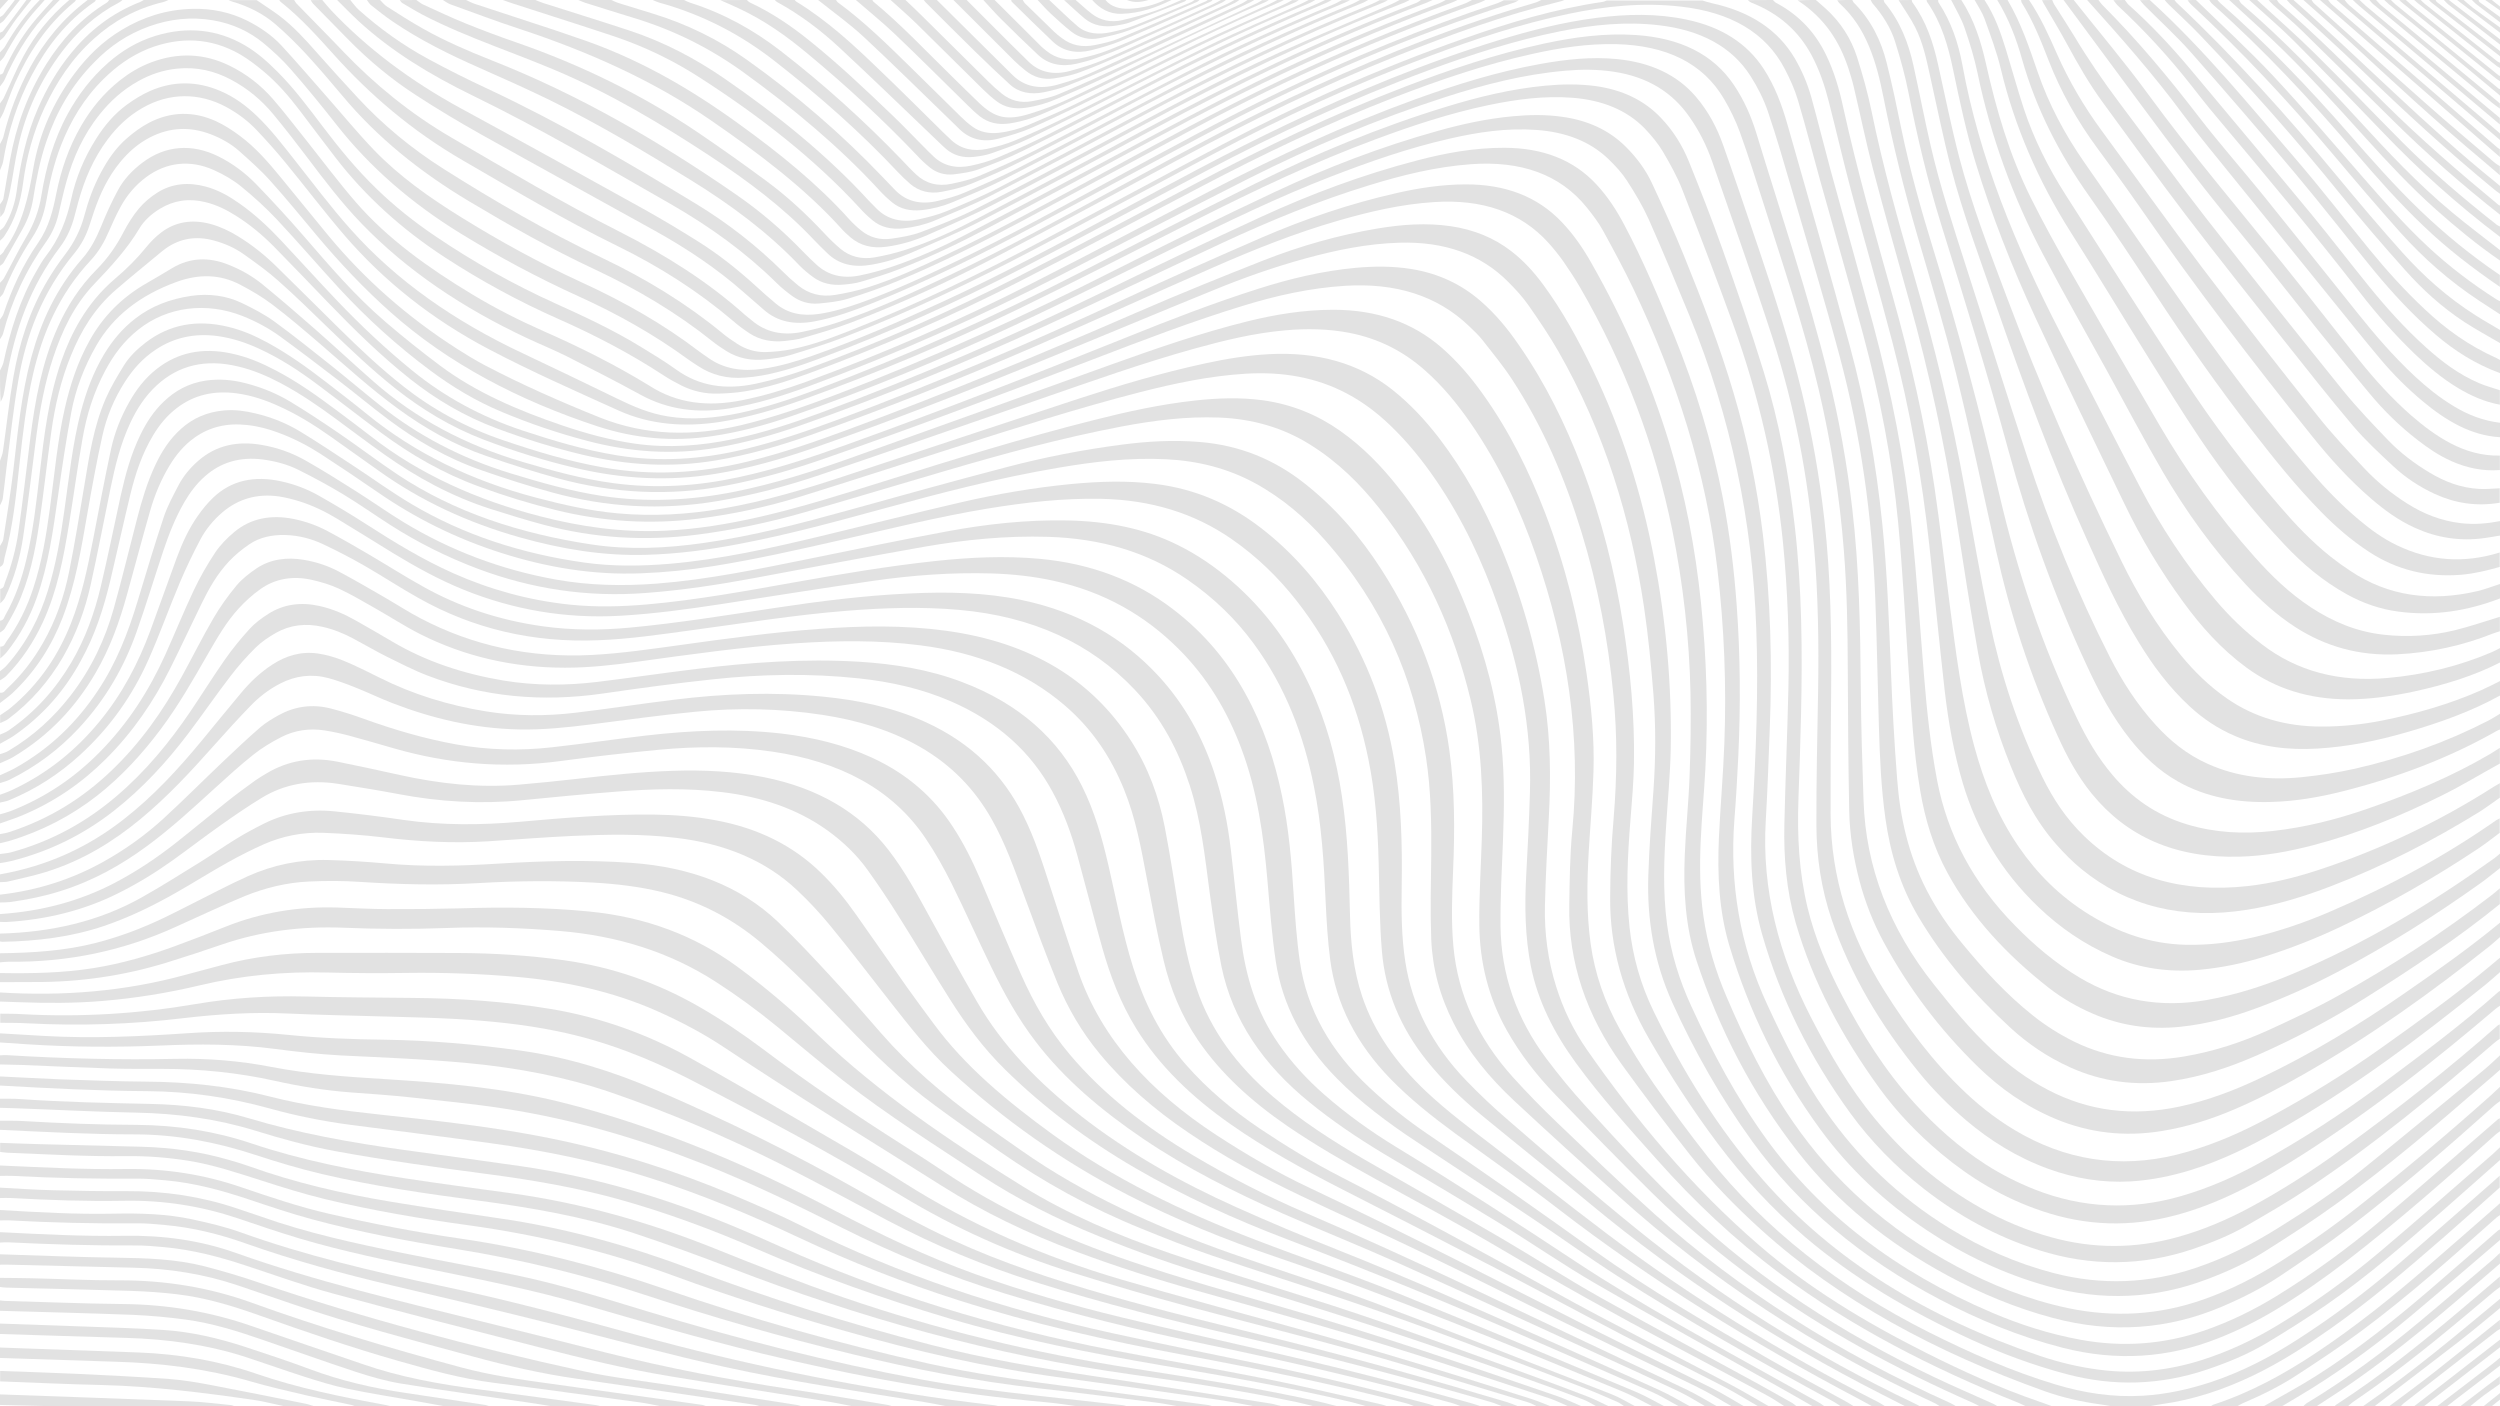 <?xml version="1.0" encoding="utf-8"?>
<!-- Generator: Adobe Illustrator 26.0.3, SVG Export Plug-In . SVG Version: 6.00 Build 0)  -->
<svg version="1.0" id="Layer_1" xmlns="http://www.w3.org/2000/svg" xmlns:xlink="http://www.w3.org/1999/xlink" x="0px" y="0px"
	 viewBox="0 0 1920 1080" style="enable-background:new 0 0 1920 1080;" xml:space="preserve">
<style type="text/css">
	.st0{fill:#E2E2E2;}
</style>
<g>
	<path class="st0" d="M0,354c0.8-2.6,2-5.1,2.3-7.7c2.7-19,4.7-38,8-56.9c4.5-25.8,12.4-51,26.6-74.7c3.9-6.5,8.2-12.9,12.9-19
		c7.2-9.4,12.2-19.5,15-30.2c3-11.2,6.9-22.1,12.5-32.6c5.2-9.8,11.4-19.2,20.5-27c5-4.3,10.5-8.4,16.6-11.6
		c16.7-8.7,34.2-9.1,51.5-1.2c6.5,3,12.5,6.9,18,11c12.6,9.3,22.2,20.6,31.6,32c12.4,15,24.5,30.2,36.9,45.1
		c27.4,33,60.2,62.2,99.1,87c6.7,4.3,13.6,8.5,20.8,12.3c28.4,14.9,58.1,28,88.5,40.2c35.1,14,71.4,14.6,108.5,5.8
		c25-6,48.7-14.3,72.2-23.2c73.9-28.1,144.7-60.4,213.7-95.3c41-20.7,82.3-41.1,124.1-60.7c39.9-18.7,81.5-34.7,125.4-46.9
		c18.6-5.2,37.5-9.3,57.1-11.1c12.6-1.2,25.3-1.4,37.9,0.4c19.8,2.7,36,10.3,48.6,22.7c8.7,8.6,15.6,18,20.4,28.3
		c8.6,18.4,16.9,36.8,24.5,55.5c14.1,34.8,27.6,69.7,38.1,105.3c10.7,35.9,18.1,72.3,22.6,109c6,49.5,7.2,99,5.3,148.6
		c-0.9,23.8-1.7,47.6-3.1,71.3c-3.1,52.7,9.9,102.9,35,151.5c13.9,26.9,28.9,53.2,49.1,77.6c22.1,26.7,48.7,50.2,81.8,68.7
		c16.5,9.2,34.2,16.7,53.3,22c32.3,9,64.7,8.9,97-0.1c19.5-5.4,37.5-13.1,54.6-22.2c26-13.9,50.2-29.6,73.3-46.4
		c41.2-29.9,80.8-61,118.1-94c0.4-0.3,1-0.6,1.5-0.8c0,3.7,0,7.4,0,11.1c-1.5,1.1-3.1,2.1-4.4,3.3c-45.4,39.2-91.6,77.6-143.1,111.8
		c-15.2,10.1-31.3,19.4-47.4,28.7c-12.4,7.1-25.9,12.6-40,17.4c-39.5,13.5-79.1,13.8-119.1,1.1c-33.5-10.6-62.3-26.9-87.9-46.8
		c-22.3-17.4-41.2-36.9-56.8-58.3c-31.2-43-53.8-88.7-67.7-137.1c-8.6-29.9-9.6-60.4-7.7-91c2.9-48.2,4.9-96.4,3.1-144.7
		c-3-81.7-19.3-161.7-51.2-239.5c-10.2-24.9-20.5-49.7-31.4-74.3c-4.6-10.2-10.5-20.1-16.8-29.8c-3.8-5.9-8.9-11.4-14.3-16.6
		c-14.2-13.6-32.9-20.6-55-22.2c-22.9-1.7-45.1,1.7-66.9,6.7c-31.6,7.2-61.5,17.7-91,29.1c-40.6,15.7-78.8,34.4-117.2,53.1
		c-42,20.5-83.5,41.4-126,61.2c-55.2,25.8-111.9,49.3-170.8,69.6c-19.8,6.8-40.2,12.4-61.5,15.5c-30.2,4.5-59.4,1.7-87.6-7.5
		c-61-20.1-114.8-48.3-159-87.6c-20.6-18.3-39-37.9-56.2-58.3c-11.9-14.2-23.6-28.6-36.1-42.5c-7.3-8.2-15.8-15.7-24.2-23.2
		c-6.1-5.4-13.5-9.6-21.8-12.8c-16-6.1-31.5-5.3-46.4,2.3c-9.6,4.9-16.9,11.6-23.1,19.1C83,135.8,77,148.6,72.4,161.9
		c-1.3,3.7-2.5,7.4-3.7,11.2c-2.4,7.5-6.1,14.7-11.4,21.2C32.4,224.2,20,257.6,14,292.6C10.1,315,7.8,337.5,4.9,360
		c-1,7.7-1.7,15.4-2.8,23c-0.2,1.7-1.4,3.4-2.1,5.1C0,376.8,0,365.4,0,354z"/>
	<path class="st0" d="M1920,821.6c-3.5,3.1-7,6.2-10.6,9.2c-36.8,31.9-73.8,63.7-114.1,93c-17.7,12.9-36.5,25-55.3,36.9
		c-13.7,8.7-28.9,15.7-44.8,21.7c-40,15.2-80.8,17-122.6,5.4c-34.2-9.5-64.5-24.2-92.1-42.5c-33.3-22-60.6-48.1-82.4-77.8
		c-32.3-44.1-54.9-91.2-69.8-140.7c-8.2-27.2-9.4-55.1-8.2-83c1.1-24.3,3.3-48.5,4.2-72.8c1.7-44.6-0.1-89.1-5.3-133.6
		c-8.7-74.4-31.4-146.2-64.7-215.9c-7.2-15-15.2-29.8-23.3-44.6c-3.4-6.1-7.8-11.9-12.3-17.5c-20.8-25.8-51-36-88.9-33.3
		c-27.2,2-53,8.4-78.3,16.2c-39.2,12-76.3,27.3-112.4,44.1c-45.7,21.3-91.1,43.2-137,64.2c-61.1,28-123.7,53.9-188.4,76.5
		c-20.3,7.1-41.3,12.9-63,16.7c-34,5.9-67.2,3.4-100-5.3c-22.5-5.9-44.2-13.3-65.2-22.1c-20.2-8.4-38.1-19.3-54.7-31.6
		c-26-19.3-49.3-40.6-70.3-63.3c-16.2-17.6-31.6-35.6-48-53.1c-8.3-8.8-17.5-17.2-27.2-25.1c-6.1-5-13.5-9.3-21.1-12.7
		c-18.3-8.2-36.5-6-51.9,5.4c-8.6,6.4-14.9,14.1-19.6,22.7c-3.4,6.1-6.2,12.5-9,18.8c-3.4,8-7.7,15.6-14,22.4
		c-24.5,26.2-37.1,56.2-44.4,87.8c-5.2,22.6-7.8,45.5-10.3,68.3c-2.6,24.2-5,48.4-11.5,72.2c-0.7,2.5,0,5.5-3.5,7.2
		c0-5.4,0-10.7,0-16.1c0.9-1.7,2.2-3.3,2.5-5c2.7-17.6,5.6-35.2,7.7-52.9c3.4-29.2,6.1-58.4,13.9-87.2c7.4-27.1,19.1-52.8,39.2-75.7
		c6.6-7.5,10.7-15.9,14.3-24.5c3.8-9.4,8-18.7,12.9-27.8c4.3-8.1,10.8-15.2,18.9-21.3c17.5-13.2,38-14.9,58.5-4.7
		c11.2,5.6,20.7,12.9,28.7,21.1c12.6,13,24.8,26.3,36.5,39.8c19.9,23,39.5,46.1,63.4,66.5c13.3,11.4,27.2,22.5,41.5,33.2
		c27.1,20.3,59.4,34.2,93.4,45.8c18.3,6.2,37,11.4,56.7,14.2c25.3,3.5,50.1,1.6,74.7-3.5c23.4-4.9,45.6-12.2,67.5-20.3
		c75-27.7,147.5-59.1,218-93.4c40-19.4,80.2-38.7,120.8-57.3c37.9-17.4,77.5-32.2,119.3-43.1c21.8-5.7,44-9.8,67.1-9.7
		c29.5,0.1,53.2,9.3,70.7,28.3c8.8,9.5,15.5,20,21.2,30.8c14.6,27.5,26.4,55.8,38,84.2c16.7,41.1,29.5,82.8,37.7,125.5
		c5.3,27.5,8.7,55.2,10.7,83c2.8,38.5,3,77,1.2,115.6c-0.8,16.2-1.7,32.5-3,48.7c-3.7,48.8,4,96.2,25.4,142.3
		c13,28,26.6,55.8,45,81.9c24.4,34.8,55.3,65.4,95.3,89.8c24.1,14.7,50.3,26.5,79.4,34.1c37,9.6,73.3,8.1,109-3.9
		c22.8-7.6,43.3-18.2,62.7-30.2c22.9-14.2,45-29,65.4-45.4c31.5-25.3,62.4-51,93.5-76.6c4.4-3.6,8.3-7.5,12.5-11.3
		C1920,814.2,1920,817.9,1920,821.6z"/>
	<path class="st0" d="M0,284.6c0.9-2,2.1-4,2.6-6C7.8,254.4,15,230.7,28,208.2c2.2-3.8,4.3-7.7,7-11.2
		c10.6-13.6,16.3-28.5,19.7-44.2c3.5-16.1,9.8-31.5,19.1-46.2c6.2-9.8,13.7-19,23.9-26.4c5.4-3.9,11.3-7.6,17.7-10.4
		c17.8-7.8,36-7.6,53.9,0.1c11,4.7,19.8,11.4,27.7,18.9c11,10.5,19.8,22.1,28.9,33.6c14.3,18,27.9,36.4,43.4,53.7
		c35.1,39.5,79.9,70.7,132.3,95.3c24.2,11.4,48.2,23,72.1,34.6c12.3,6,24.8,11.5,39.2,13.8c18.5,3,36.6,1.2,54.6-2.5
		c20.9-4.4,40.8-11.1,60.3-18.4c69.5-26,136.2-56,200.7-89.1c44.9-23,89.7-46.1,135.1-68.6c46.9-23.2,95.7-43.5,147.4-59.3
		c24.5-7.5,49.5-13.6,75.8-16.1c12.9-1.2,25.7-1.4,38.6,0.3c20.8,2.9,37.4,11,50.1,24.3c9.7,10.1,16.6,21.5,21.5,33.5
		c9,22.3,17.8,44.7,25.8,67.3c11.1,31.3,22,62.6,31.7,94.2c12,38.8,19.2,78.2,23.8,118c5.6,48.3,6,96.7,4.9,145.2
		c-0.5,21.8-1.2,43.6-2,65.3c-1,28,0.4,56,7.1,83.6c5.7,23.3,15.2,45.6,26.6,67.5c15.1,28.9,32.4,56.8,55.5,82.3
		c15.9,17.5,33.7,33.6,54.9,47.2c11.6,7.4,24,13.7,37.3,19c36.6,14.4,74.1,16.2,112.5,5.1c21.4-6.2,41.1-14.9,59.8-25.2
		c33.4-18.4,64.7-38.8,94.4-60.9c30.8-22.9,61.6-45.9,89.8-71c0.2-0.2,0.7-0.3,1.1-0.4c0,3.7,0,7.4,0,11.1c-1.2,0.9-2.5,1.7-3.6,2.6
		c-46.3,39.4-94.3,77.4-147.3,111.3c-16.5,10.5-33.3,20.7-51.4,29.4c-15,7.3-30.7,13.5-47.4,17.9c-34.4,9.2-68.2,8.1-101.6-3.1
		c-30.4-10.1-55.8-25.7-78.3-44.5c-18.1-15.2-33.9-31.8-47-49.8c-29.1-40-51.5-82.2-64.5-127.3c-7.2-25-9.3-50.4-8.7-75.9
		c0.8-34.9,2.3-69.7,3.1-104.5c0.8-37.4-0.5-74.7-4.2-112c-5.8-56.8-18.5-112.6-38.3-167.4c-12.5-34.5-25.6-68.8-38.9-103
		c-3.9-10-9.3-19.8-14.9-29.3c-3.7-6.3-8.7-12.3-14-17.9c-13.9-14.3-32.8-21.8-55.3-23.6c-22-1.7-43.4,1.2-64.6,5.6
		c-30,6.3-58.4,15.7-86.4,26.1c-47.8,17.7-92.9,39.2-137.3,61.6c-45.6,23-91,46.4-137.2,68.8c-53.4,25.9-108.7,49.2-165.7,69.7
		c-20.4,7.3-41.4,13.6-63.5,17.1c-27.3,4.2-53.7,2.3-78.1-8.7c-33.4-15.1-67.1-30-99.1-46.8c-44.3-23.2-81.4-52.9-111.4-87.7
		c-15.8-18.4-30.3-37.6-45.6-56.2c-6.9-8.4-14.2-16.6-21.9-24.7c-6.5-6.9-14.3-12.8-23.3-17.7c-21-11.3-43.9-11.1-64.4,0.7
		c-11.2,6.4-19.6,14.7-26.6,24c-11.3,15-18,31.3-22.7,48.3c-0.9,3.3-1.8,6.5-2.6,9.8c-2.2,8.8-5.7,17.2-11.5,24.9
		c-22.9,30.3-34.4,63.5-40.6,98.2c-0.9,5.1-1.6,10.3-2.7,15.4c-0.4,1.7-1.4,3.4-2.2,5.1C0,300.7,0,292.6,0,284.6z"/>
	<path class="st0" d="M1920,845.7c-1.3,1-2.8,1.9-4,3c-36.3,32.5-73.3,64.6-112.7,94.7c-16.6,12.7-34.2,24.5-51.8,36.3
		c-13.7,9.2-28.9,16.9-44.8,23.7c-41.7,17.8-85,20.8-130,8.8c-28.9-7.7-55.5-18.9-80.6-32.4c-46.6-25.1-85.2-56.6-114.9-94.6
		c-35.8-45.7-61-95.2-78.2-147.2c-8.8-26.6-10.2-54-9.1-81.4c0.8-20.3,3-40.5,3.7-60.7c0.8-21.3,1.1-42.6,0.7-63.8
		c-0.9-41.9-5.6-83.6-14-125.1c-13.2-64.7-36.4-127-71-186.6c-3.9-6.7-8.2-13.2-12.7-19.7c-3.4-4.8-7.2-9.5-11.2-14
		c-21.6-24-51.3-33.9-88-31.5c-25.3,1.6-49.4,7.3-73.1,14.1c-33.7,9.7-65.6,22.5-96.8,36.2c-45.3,19.9-90.2,40.4-135.6,60.1
		c-56.7,24.6-114.5,47.7-173.6,68.6c-23.4,8.2-47.4,15.2-72.5,19.4c-34.5,5.8-68.5,3.7-102.1-4.3c-22.7-5.4-44.7-12.3-66.2-20.3
		c-25-9.3-46.7-22.3-66.1-37.6c-23.1-18.3-43.5-38.4-63.3-58.9c-13.9-14.4-27.6-28.8-41.7-43.1c-8.6-8.7-18.2-16.8-29.2-23.7
		c-7.1-4.5-14.8-8.4-23.6-10.5c-12.7-3.1-24.2-1.3-34.7,5.1c-6.8,4.1-12.4,9.3-16,15.4c-9.1,15.3-21.4,28.7-34.2,42.1
		c-16.1,16.8-25,36.4-31.8,56.6c-6.5,19.6-10.2,39.7-12.9,59.9c-3.4,26-6.4,52-10.2,78c-2.4,16-6.8,31.7-14,46.8
		c-0.7,1.6-2.4,2.9-3.6,4.3c0-3.7,0-7.4,0-11.1c3.2-0.7,2.9-3.2,3.6-4.9c5-12.8,8.5-26,10.4-39.3c3.3-23.6,6.1-47.3,9-71
		c3.7-29.2,8.8-58.2,21.3-86.1c7.1-15.9,16.6-30.8,29.8-44.1c8.7-8.8,15.3-18.4,20.6-28.7c3.3-6.3,7.2-12.6,11.9-18.2
		c3.8-4.5,8.7-8.7,14.1-12.1c11.1-7,23.7-8.2,37.1-4.6c10,2.7,18.3,7.6,26.1,13.1c11.9,8.4,22.1,18,31.6,28.1
		c14.4,15.3,28.4,30.9,42.9,46.1c18.1,19,37.4,37.2,58.4,54.3c24.3,19.7,52.1,35,84.2,45.7c23.6,7.8,47.5,15,72.7,19.1
		c32.7,5.3,64.8,3.1,96.5-4.4c25.4-6,49.6-14.3,73.6-23.2c75.3-28,148.4-59.2,220-92.6c34.6-16.1,69.6-31.7,104.9-47
		c33.1-14.3,67.7-26.1,104-34.3c17.1-3.9,34.5-6.5,52.5-6.6c30.7-0.1,55.3,9.3,73.9,28.8c9.4,9.8,16.7,20.6,23,31.8
		c25.3,44.4,45.1,90.3,59.6,137.7c12.3,40.3,20.1,81.2,24.4,122.5c4.4,42.8,5.7,85.7,3.4,128.6c-1,18.6-2.8,37.1-3.6,55.7
		c-0.8,18.9-0.6,37.9,2.1,56.7c3,21.4,9.2,42.2,18,62.6c14.1,32.9,29.8,65.2,50.9,95.7c30.9,44.7,71.9,82.2,125.4,110.8
		c26.4,14.1,54.6,25.5,85.6,32.1c35.7,7.5,70.4,5.3,104.1-6.6c21.4-7.5,40.8-17.6,59.1-29.1c21.2-13.4,41.4-27.6,60.6-42.8
		c34.8-27.4,68.4-55.7,101-84.8c2.5-2.2,4.9-4.6,7.4-6.9C1920,838.3,1920,842,1920,845.7z"/>
	<path class="st0" d="M1920,868.8c-1,0.8-2.2,1.5-3.1,2.3c-37.2,33.4-74.8,66.6-115.2,97.7c-17.2,13.2-35.1,25.7-54.1,37.2
		c-13.8,8.3-28.5,15.7-44,21.8c-38.6,15.3-78.2,17.8-119.4,7.3c-33.9-8.7-65-21.7-94.6-37.2c-59.9-31.5-108-71.7-143.8-121.2
		c-24.6-34.1-44.8-69.9-61.5-106.8c-14.2-31.5-19.5-64.1-18.4-97.4c0.7-22.1,2.4-44.2,4-66.3c1.7-24.5,1.8-48.9-0.1-73.4
		c-1.8-22.2-3.9-44.5-7.2-66.6c-10.2-67.9-30.1-133.9-65.8-196.4c-6.9-12-14.8-23.7-22.9-35.3c-4.4-6.3-9.8-12.2-15.4-17.8
		c-21.2-21.5-49.3-31.3-83.6-30.3c-25,0.7-48.9,5.7-72.3,12.1c-24.2,6.6-47.6,14.9-70.3,24.2c-44,17.9-87.7,36.3-131.7,54.2
		c-58.1,23.7-116.6,46.6-176.5,67.4c-24.1,8.3-48.7,15.4-74.5,19.6c-36.2,6-71.9,3.9-107.2-4.4c-24.4-5.7-48-13.1-70.8-21.8
		c-25.4-9.7-47.4-23.2-67.4-38.9c-18.6-14.7-35.3-30.7-52-46.8c-12.6-12.2-25.1-24.5-38.3-36.2c-8.3-7.4-17.5-14-26.8-20.6
		c-6.6-4.7-14.4-8.2-22.9-10.5c-13.7-3.7-25.8-1.6-36.6,5.9c-0.9,0.7-1.9,1.4-2.8,2.1c-11.8,9.8-23.8,19.5-35.4,29.5
		c-17,14.6-27.3,32.1-34.9,50.8c-7.8,19-12.3,38.6-15.1,58.5c-3.3,23.3-5.8,46.7-9.2,70c-3.2,22-7.6,43.8-17.5,64.7
		c-2.7,5.6-5.9,11.1-9.1,16.6c-0.7,1.2-2.4,2-3.6,3c0-3,0-6,0-9.1c3-0.3,3.1-2.5,4-4.1c7.9-13.8,12.8-28.4,16.3-43.2
		c5.3-22.1,7.7-44.5,10.3-66.8c3.3-28.7,6.8-57.4,16.5-85.3c3.8-11,8.6-21.7,14.8-32c6.9-11.4,15.5-21.9,26.4-31.2
		c9-7.6,17.1-15.7,24.2-24.5c3.2-3.9,6.9-7.7,11.1-10.9c10.8-8.3,23.7-10.5,38-6.7c7.7,2.1,14.5,5.4,20.9,9.3
		c11,6.7,20.6,14.4,29.3,22.9c16.4,16,32.5,32.2,48.8,48.2c15.5,15.3,31.4,30.3,49,44.2c22.4,17.7,47.9,31.7,77.1,41.6
		c24.7,8.4,49.7,16,76,20.7c37.7,6.8,74.7,4.6,111.4-4.4c26.3-6.4,51.5-15.1,76.4-24.3c75.8-27.9,149.7-58.5,222.9-90.4
		c32-13.9,64.6-27.1,97.4-40c27.9-10.9,57.1-19.3,87.7-24.4c18.3-3,36.8-4.4,55.4-1.7c18,2.6,33.5,9,46.6,19.1
		c9.8,7.5,17.6,16.3,24.5,25.6c15.3,20.8,27.2,42.8,38,65.2c22.7,47,37.8,95.5,47.3,145.2c9.3,48.6,13.7,97.6,12.8,146.8
		c-0.4,19.4-2.3,38.8-3.5,58.2c-1.7,25.5-2.7,50.9,0.7,76.3c2.9,21.6,9.3,42.6,18.7,62.9c16.1,35,34.1,69.3,57.5,101.7
		c41.7,57.6,99.5,102,173.3,133.4c21.5,9.2,44,16.4,67.8,20.8c32.6,6,64.2,3.6,94.9-6.9c20.1-6.9,38.5-16,55.8-26.6
		c28.6-17.6,55.2-37,80-58c30.4-25.7,60.1-51.8,90.1-77.8c0.4-0.3,1-0.5,1.5-0.8C1920,862.1,1920,865.5,1920,868.8z"/>
	<path class="st0" d="M0,245.4c0.9-1.5,2.2-2.8,2.7-4.4c6.3-19,14.7-37.4,26.7-54.7c8.2-11.9,11.3-24.8,13.9-37.9
		c3.6-17.9,9.5-35.4,19.1-51.9c7.5-12.9,17-24.7,29.7-34.8c7.1-5.6,15-10.4,24-13.8c20.5-7.7,40.5-7,59.9,2.4
		c13.4,6.5,24.3,15.2,33.2,25.3c9.4,10.7,17.8,22,26.7,33c12.4,15.6,24.2,31.5,37.4,46.7c24.2,27.9,55.5,50.4,89.4,70.8
		c17.4,10.5,35.7,19.8,54.7,28.2c28,12.3,54.9,25.8,80.3,41.3c0.3,0.2,0.7,0.4,1,0.6c21.2,13.7,45,16.4,71.1,11.2
		c16.9-3.4,33-8.3,48.8-14c60.2-22,118.1-47.3,173.8-75.7c46.6-23.7,92.7-48.1,139-72.1c49.9-25.9,101.4-49.7,155.7-69.4
		c31-11.2,62.6-21.1,96-27.1c19.5-3.5,39.1-5.7,59.1-3.7c25.3,2.6,45.5,11.8,60,28.6c9.9,11.5,16.5,24.2,21.2,37.5
		c9.5,26.8,18.5,53.6,27.6,80.5c12.2,36.2,24,72.6,32.9,109.5c7.8,32.3,13.5,64.8,17.2,97.5c5,44.5,5.6,89,5.2,133.6
		c-0.3,31-0.5,62-0.4,93c0.2,47.8,14.5,92.8,41.4,135.5c17.5,27.8,37.2,54.5,62.6,78.4c13,12.2,27.5,23.2,44.2,32.3
		c39.3,21.3,81.2,25.9,126.1,12.7c22-6.4,42.2-15.4,61.5-25.8c30.7-16.5,59.9-34.5,87.4-54.1c28-19.9,55.9-40,81.9-61.6
		c3-2.5,6.1-5.1,9.1-7.6c0,3.7,0,7.4,0,11.1c-3.8,3.3-7.6,6.8-11.6,10c-49.8,40.2-101.2,79.1-159.2,111.9
		c-21,11.9-42.8,22.8-67.1,30.3c-14.7,4.5-29.8,7.6-45.5,8.6c-22.2,1.3-43.3-2.3-63.5-9.6c-24.4-8.9-45-21.9-63.2-37.3
		c-13.3-11.3-25.3-23.4-35.9-36.4c-29.8-36.6-53-75.5-67.3-117.6c-8.1-23.7-11.7-48.1-11.8-72.6c-0.1-34.2,0.7-68.4,1.3-102.5
		c0.6-37,0.1-74.1-3.1-111c-4.7-54.4-14.9-108.3-32-161.1c-14.7-45.3-30.7-90.2-46.3-135.3c-4.2-12-9.9-23.5-17.6-34.4
		c-12.8-18.3-31.5-30.4-57.8-34.4c-12.4-1.9-24.8-1.9-37.3-0.8c-32,2.8-62.3,10.6-92,20.2c-52.8,17-102.9,38.3-151,62.5
		c-48.3,24.4-96.2,49.4-144.2,74.1c-62.1,32-126.5,60.7-193.7,85.5c-19.6,7.2-39.6,13.5-60.8,17c-24.6,4-47.3,1.1-68.3-10.3
		c-18.8-10.3-38-20.1-57.2-29.8c-9.8-4.9-20.2-9.1-30.2-13.8c-49.3-23.1-92.3-51.9-127.2-88.1c-15.3-15.9-28.3-33-41.2-50.1
		c-8.7-11.5-17.5-22.9-26.8-34.1c-8.6-10.3-19-19.2-32.1-26.2c-12.6-6.7-26.2-10-41.4-8.5c-11,1.1-20.7,4.5-29.7,9.5
		c-12.3,6.8-21.9,15.7-29.9,25.7c-12.7,15.9-20.4,33.4-25.5,51.7c-2.4,8.3-4.1,16.8-6.1,25.1c-1.7,7.1-4.6,14-9,20.3
		C20,207.2,8.9,231.1,2.3,256.4c-0.4,1.4-1.5,2.7-2.3,4.1C0,255.4,0,250.4,0,245.4z"/>
	<path class="st0" d="M1920,890.9c-14.4,12.7-28.7,25.5-43.1,38.1c-29,25.3-57.9,50.7-90.5,73.3c-15,10.3-30.5,20.1-46.4,29.6
		c-13.9,8.3-29.3,14.6-45.3,20c-35.4,11.9-71.2,13.1-107.7,3.4c-25.6-6.8-49.8-15.8-73.1-26.5c-47.1-21.6-90.4-47.1-127.6-78.8
		c-25.7-21.9-47.8-46.1-67.1-71.8c-19.6-26.1-37-53.1-52.9-80.7c-19.8-34.4-30-70.4-29.7-108.1c0.1-20.4,0.9-40.9,2.7-61.3
		c2.6-31.5,2.9-62.9-0.2-94.4c-4.1-42.2-11.9-83.9-24.5-125c-12.5-40.7-29.1-80.2-53.4-117.4c-6.8-10.4-14.9-20.2-22.7-30.2
		c-2.9-3.7-6.5-7-10-10.4c-24.8-23.9-57-33.6-95.5-31.2c-27,1.7-52.8,7.5-77.9,15.2c-39.7,12.1-77.9,26.8-116.2,41.5
		c-68.3,26.2-136.8,52.1-206.3,76.2c-24.2,8.4-49,15.6-74.8,20.5c-43.8,8.4-86.9,6-129.2-5.5c-18.5-5.1-36.8-10.9-54.8-17.1
		c-25.5-8.7-47.7-21.5-68.1-36.4c-21.2-15.4-40-32.7-59.5-49.5c-12-10.3-24.1-20.7-36.9-30.4c-7.6-5.8-16.1-10.8-24.9-15.4
		c-15.5-8.1-31.7-8.3-48.8-2.1c-28.4,10.4-48.8,26.5-61.7,49c-9.3,16.3-15.8,33.3-19.1,50.9c-4,21.4-7.2,42.8-10.2,64.3
		c-3.8,26.5-7.3,53-16.5,78.7c-5.2,14.6-12.6,28.4-22.8,41.3c-1.4,1.8-3.4,3.4-5.1,5c0-3,0-6,0-9.1c3.2,0.1,3.5-2.2,4.5-3.6
		c9.5-13,16.2-26.9,20.9-41.4c6.6-20,9.9-40.4,12.7-60.9c3.5-25.6,5.7-51.4,11.4-76.8c4.1-18,9.8-35.7,19.2-52.5
		c9.9-17.8,24.2-32.9,44.4-44.3c6.5-3.7,12.9-7.6,19.3-11.4c13.4-7.9,27.6-8.4,42.4-2.6c10,3.9,18.9,9,26.6,15.3
		c13.8,11.3,27.3,22.9,40.6,34.6c15.2,13.3,29.8,27,45,40.3c31.8,27.9,69.7,48.4,114.3,61.5c22.8,6.7,45.7,13.1,69.8,16.3
		c32.3,4.3,64,2.3,95.5-4.5c29.1-6.2,56.7-15.5,84-25.3c72.4-26,143.7-53.8,214.6-82.3c33.2-13.4,66.6-26.3,101.2-37.3
		c24-7.6,48.6-13.6,74.4-16c14.4-1.3,28.7-1.4,42.9,0.9c21,3.4,38.4,11.8,52.9,24.3c11.8,10.2,21.2,21.7,29.5,33.8
		c20.6,29.6,35.9,61,48.3,93.3c15.3,39.8,25.5,80.5,32,121.8c5.5,35.3,8.9,70.7,8.3,106.3c-0.3,14.6-1.5,29.1-2.7,43.7
		c-2.2,27.4-3.6,54.9-0.7,82.4c2.4,22.2,8.4,43.7,18.5,64.5c22.3,45.6,48.9,89.5,84.2,129.7c54,61.5,125.8,105.6,212.4,134.9
		c14.8,5,30.2,8.7,46.1,10.7c27,3.5,53.1,0.5,78.3-7.5c21.3-6.8,40.8-16.1,59-27.2c28.1-17,54.1-36,78.3-56.4
		c29.2-24.7,57.7-49.9,86.5-74.9c1.8-1.6,3.5-3.3,5.3-5C1920,884.2,1920,887.6,1920,890.9z"/>
	<path class="st0" d="M1621.8,1080c-3.1-0.5-6.1-1.1-9.2-1.5c-14.7-2-28.9-5.3-42.4-10.1c-83.1-29.7-157.2-69.3-217.7-124
		c-20-18.1-38.4-37-54.5-57.4c-18-22.9-35.5-46-52.4-69.4c-27.3-37.9-41.2-78.8-40.4-122.5c0.3-19.1,0.5-38.2,2.3-57.3
		c7-71.8-3.9-142.1-27.9-211.4c-12.2-35.3-28.1-69.5-50.4-101.8c-10-14.4-21.2-28.2-35.2-40.5c-15.8-13.9-34.6-24-57.8-28.5
		c-16.2-3.1-32.7-3.4-49.2-1.9c-24.1,2.1-47.1,7.8-69.9,14.1c-39.9,11.1-78.5,24.9-117.2,38.3c-56.4,19.5-112.7,39.1-169.2,58.3
		c-25.8,8.8-52.5,15.9-80.1,20.5c-42.9,7.2-85,4.7-126.2-6.6c-18.3-5-36.4-10.8-54.2-17c-27-9.3-50.5-23.1-71.8-39
		c-13.2-9.9-25.7-20.4-38.8-30.4c-14.7-11.3-29.5-22.6-44.6-33.6c-8.6-6.2-18.2-11.4-28.7-15.6c-27.9-11-57.8-7.2-79.9,10.3
		c-11.4,9-19.3,19.9-25.5,31.5c-9,16.8-14.4,34.3-17.5,52.3c-3.9,21.9-6.8,43.9-10.4,65.8c-4.2,25.6-8.9,51.1-20.2,75.5
		c-6.8,14.7-15.8,28.5-27.9,40.9c-1.3,1.4-3.3,2.4-5,3.6c0-2.3,0-4.7,0-7c1.7-1.4,3.7-2.8,5.1-4.4c15.6-17.5,25.4-37,31.8-57.7
		c6.3-20.4,9.8-41.1,12.7-61.9c3.6-25.3,6.2-50.7,12.7-75.7c4-15.1,9.4-29.9,17.8-43.9c6.2-10.2,13.8-19.6,24.1-27.5
		c12-9.3,26.4-14.9,42.9-17.3c13.6-1.9,26.7-0.2,38.5,5.4c8.8,4.2,17.6,8.8,25.2,14.3c15.1,11,29.5,22.6,44,34.1
		c12.5,10,24.6,20.3,37.2,30.3c28.9,23,62.2,40.6,100.5,52.3c22.9,7,45.9,13.6,70.1,17.3c34.5,5.2,68.6,3.4,102.4-3.4
		c30-6.1,58.6-15.2,86.8-25.2c67.5-24,134.8-48.3,202.2-72.5c34.1-12.2,68.3-24.1,104.1-33c21.5-5.3,43.3-8.9,66-8.9
		c33.2,0,60.9,9.7,83.2,29.1c12.3,10.7,22.4,22.7,31.4,35.3c20.7,28.9,35.7,59.6,47.9,91.2c15.6,40.5,25.9,81.8,32,123.9
		c3.6,25,6.1,50.1,5.3,75.2c-0.6,20.8-2.5,41.5-3.7,62.3c-1.3,23.3-1.7,46.5,1.5,69.8c3.2,23,10.8,45.1,22.7,66.2
		c8,14.2,16.6,28.2,26.1,41.9c13.3,19,27.1,37.9,41.7,56.3c43.6,54.9,100.4,99.5,169.6,134.2c31,15.5,62.8,29.7,97.1,40
		c21.6,6.5,43.8,10,67,8.6c18.3-1.1,35.7-5,52.6-10.6c24-8,45.4-19.3,65.5-32.2c27-17.3,52.2-36.2,75.8-56.3
		c25-21.4,49.6-43.1,74.3-64.7c2-1.7,3.9-3.5,5.8-5.2c0,3,0,6,0,9.1c-14,12.5-28,25.1-42.2,37.5c-28.2,24.5-56.5,48.9-87.9,71
		c-18.5,13-37.6,25.4-58.9,35.7c-22.2,10.7-45.8,18.8-71.5,22.3c-2.9,0.4-5.7,1-8.5,1.5C1641.2,1080,1631.5,1080,1621.8,1080z"/>
	<path class="st0" d="M0,217.2c1-1.2,2.3-2.2,3-3.5c5.7-10.4,10.9-21.1,17-31.4c6.1-10.3,10-20.9,11.8-32.2
		c3.5-21.5,9.3-42.6,20.2-62.6c7.9-14.4,17.9-27.7,31.2-39.4c10.2-8.9,22-16.2,36.3-20.6c24.4-7.4,47.3-5,68.4,7.2
		c9.8,5.7,17.7,12.9,25.2,20.4c12.9,12.9,23.4,27.1,34.1,41.2c12.9,17,26.3,33.6,42.2,48.9c13.7,13.3,28.9,25.4,45.4,36.5
		c28.7,19.4,59.3,36.7,92.1,51.5c22.6,10.2,45,20.7,65.6,33.4c9,5.5,18.1,11,26.6,17.1c17.9,13,38.3,15.9,61.3,11
		c14.1-3,27.8-7.1,41-11.9c55-20.1,107.8-43.4,158.7-69.4c47.1-24.1,93.5-48.9,140.1-73.5c51.1-27,103.5-52.1,158.8-73.3
		c34.5-13.2,69.7-25.1,106.7-33.1c23.2-5,46.7-8.2,70.8-6.6c33.7,2.3,59.3,14.6,75.3,38.6c7.7,11.5,13,23.7,16.9,36.2
		c18.8,62,39.9,123.7,55.3,186.3c8.4,33.9,14.5,68,18.5,102.4c5.4,46.1,6.2,92.3,6.6,138.6c0.2,28.6,1.1,57.3,2.1,85.9
		c1.7,51.1,19.9,98.3,54.3,141.5c13.7,17.2,27.6,34.2,44.2,49.7c12.7,11.8,26.7,22.4,43.1,30.9c31.3,16.4,65,20.6,101.3,12.8
		c22.2-4.8,42.7-12.7,62.4-22.1c39.6-18.9,76.1-41.2,110.8-65.3c25-17.3,49.7-34.8,72.7-53.8c0,3.7,0,7.4,0,11.1
		c-2.7,2.3-5.3,4.8-8.1,7c-44.7,35.5-91.5,69.2-143,98.5c-17,9.7-34.4,18.9-52.9,26.8c-17.6,7.5-35.9,13.4-55.6,16.6
		c-28.7,4.7-55.9,1.5-81.8-9.3c-23.4-9.8-42.6-23.6-59.2-39.7c-30-29.1-53.9-61.3-72.6-95.8c-8.2-15.1-14.3-30.8-18.6-46.9
		c-4.7-17.8-7.6-35.7-8-53.8c-0.7-36.2-1-72.4-1.1-108.6c-0.1-30.5-0.6-61-3-91.5c-3.2-41.7-9.8-83.1-19.4-124.1
		c-11.2-47.6-27-94.4-41.9-141.3c-6-18.7-11.8-37.4-18.5-55.9c-3.2-8.8-7.4-17.5-12.3-25.8c-16.3-27.7-44.6-41-82.7-42
		c-22-0.5-43.3,2.8-64.4,7.5c-36.6,8.1-71.3,20-105.3,33.1c-52.2,20.2-101.7,43.9-150,69.3c-46.4,24.3-92.5,48.9-139.3,72.7
		c-51.6,26.3-105.3,49.8-161,70.2c-16.1,5.9-32.6,11.3-50.1,14c-6.4,1-13,1.4-19.5,1.6c-10.2,0.3-19.7-1.9-28.3-6.2
		c-4.8-2.4-9.5-5-13.9-7.9c-25.2-16.5-52.3-30.7-80.8-43.3c-30.7-13.6-59.6-29.4-86.8-47.1c-33.5-21.8-61.5-47.3-84.1-76.6
		c-9.3-12-18.3-24.1-27.5-36.2c-8.3-10.9-17.3-21.5-28.5-30.7c-5.4-4.5-11.1-8.8-17.3-12.5c-22.3-12.8-46-14-70.6-4.4
		C100,43.1,89.3,51.1,79.9,60.3c-15.5,15.2-25.7,32.6-33,51.2c-5.5,14.1-8.9,28.6-11.4,43.2c-1.7,9.7-5,19-10.7,27.7
		c-8.9,13.7-16.5,27.9-22.2,42.7c-0.5,1.2-1.7,2.1-2.6,3.2C0,224.6,0,220.9,0,217.2z"/>
	<path class="st0" d="M0,196.1c0.8-0.7,1.8-1.4,2.4-2.2c0.6-0.7,0.8-1.6,1.3-2.3c13.7-19.4,18.2-40.8,21.9-62.5
		c4.5-25.8,14.9-50.2,31.7-72.7C67,43.5,78.6,31.8,93.9,22.7c15.9-9.5,33.6-15.4,53.8-15.9c15.3-0.4,29.3,2.7,42.2,9.1
		C200,21,208.9,27.2,216,34.8c12,13,23.4,26.3,35,39.5c12.1,13.7,23.6,27.8,36.4,41.1c19,19.7,42.1,36.2,66.7,51.4
		c29.5,18.3,60.2,35.2,92.7,50.1c32.8,15,63.2,32.4,90.4,53.2c2.1,1.6,4.5,3.1,6.7,4.7c11.9,8.5,26,10.7,41.4,8.5
		c13.6-1.9,26.4-5.8,39-10.2c34.1-12,66.6-26.2,98.8-41c45.4-20.8,88.8-44.2,132.2-67.5c44.1-23.7,87.9-47.7,133.7-69.4
		c51.9-24.7,105.4-47,161.9-64.3c24.5-7.5,49.4-13.9,75.4-17.2c23.2-3,46.3-3.5,69.2,1.4c26.6,5.6,46.2,18.2,58.9,37.6
		c8.8,13.5,14.1,28,18.3,42.7c16.1,56.5,32.4,113,47.8,169.7c12.3,45.2,20.4,91,25.1,137.2c3.8,37.3,5.1,74.6,6.6,112
		c1.1,28,2.6,55.9,4.8,83.9c2.2,29.4,8.6,58.2,22.8,85.7c7.5,14.5,16.8,28.2,27.6,41.2c16.1,19.5,33.2,38.4,54.1,55
		c9.6,7.6,20.1,14.3,31.7,20c26.1,12.7,54.1,16.4,84.1,11.3c23.2-3.9,44.8-11.1,65.2-20.4c17.9-8.2,35.8-16.6,52.7-26
		c42-23.2,81.4-49.1,118.2-77.4c2.3-1.7,4.4-3.6,6.5-5.4c0,4,0,8,0,12.1c-32.1,26.1-67.2,49.4-103.1,72
		c-26.2,16.5-54,31.2-83.2,44.1c-20.8,9.1-42.5,16.5-66.1,19.9c-27.6,4-53.4,0.4-77.7-10.6c-17.5-7.9-32.5-18.2-45.6-30.2
		c-28.2-25.9-52.2-54-70.6-85c-14.3-24-21.9-49.6-25.6-75.9c-3.3-23.3-4.3-46.8-5-70.2c-1-33-1.5-66-2.8-99
		c-2.4-62.6-11-124.7-27.4-186c-11.4-42.6-24.2-84.9-36.6-127.4c-5.9-20.2-11.7-40.5-18.5-60.5c-3.2-9.3-7.8-18.5-13.3-27.1
		c-14.5-22.8-38.7-35.3-70.2-39c-25.5-3-50.6-0.4-75.4,4.5c-35.4,7.1-69,18-102,30.2c-59.7,22.1-116.3,48.5-171.1,77.5
		c-46.9,24.9-93.7,50-140.9,74.5c-49.8,25.8-101.4,49.1-155.2,69.2c-14.4,5.4-29,10.3-44.5,13.1c-4.3,0.8-8.7,1.3-13.1,1.6
		c-13.6,1.1-25.5-2-35.9-8.9c-2.8-1.8-5.6-3.6-8.2-5.5c-25.5-18.6-53.5-34.4-83.5-48c-31.8-14.4-62-30.7-91-48.5
		c-37.8-23.3-69.5-50.9-94.8-83.1c-11.4-14.5-23.1-28.9-35.4-42.9c-6.2-7.1-13.4-13.8-21-20.1c-10.6-8.7-23.5-14.8-38.6-17.4
		c-16.9-2.9-33.2-1-48.9,4.6c-17,6.1-30.5,15.5-41.8,27.1C54.8,65.4,43.1,86.4,35.5,109c-4.9,14.4-7.7,29.2-10.1,44
		c-1.3,8-4,15.7-8.2,23.1c-4.9,8.5-9.6,17.1-14.5,25.7c-0.5,0.9-1.8,1.6-2.7,2.4C0,201.5,0,198.8,0,196.1z"/>
	<path class="st0" d="M1920,666.7c-4.7,3.6-9.2,7.4-14,10.9c-35.2,25.2-72.2,48.6-111.8,69.4c-19.1,10-38.9,19-59.6,26.7
		c-19.2,7.2-39.1,12.7-60.3,14.9c-23.7,2.4-45.9-1-66.8-10c-12.3-5.3-23.6-11.9-33.6-19.6c-32.9-25.7-59.7-54.7-78.1-88.4
		c-11.1-20.3-17.4-41.6-21.1-63.5c-5.2-30.6-6.8-61.4-8.9-92.2c-2.5-37.8-4.5-75.7-8-113.4c-4.6-48.7-14.1-96.9-26.9-144.6
		c-10.6-39.5-22-78.8-33-118.2c-5.7-20.6-11-41.3-17.1-61.8c-2.4-8.1-6-16.1-10-23.8c-14.7-28.3-42-43.7-79.7-48
		c-29.4-3.4-58.2-0.4-86.7,5.6c-36.7,7.7-71.6,19.3-105.8,32.1c-58.2,21.8-113.8,47.3-167.2,75.7c-45.8,24.4-91.4,49-137.4,73.2
		c-46.7,24.6-94.7,47.5-145.1,67c-13.6,5.3-27.9,9.7-42,14c-5.8,1.8-12.3,2.6-18.5,3.3c-11.2,1.3-21.5-0.8-30.4-6.3
		c-3.8-2.4-7.5-4.9-10.9-7.6c-27.1-21.7-57.6-39.9-90.7-55.4c-33.6-15.7-65.2-33.6-96.3-52.2c-38-22.7-70.7-49.3-97-80.8
		c-9.1-10.9-18.4-21.7-28.1-32.3c-7.4-7.9-15.2-15.7-23.6-22.9c-9.1-7.8-20.3-13.6-33.1-17.3c-1-0.3-1.9-0.7-2.8-1.1
		c7.2,0,14.4,0,21.6,0c5.7,3.9,11.7,7.7,17.2,11.8c11.4,8.6,20.4,18.7,29.4,28.9c10.2,11.5,20.5,22.9,31.1,34.3
		c19,20.5,40.9,38.8,66,54.7c39,24.7,79.3,48,122.1,68.5c33.7,16.1,64.5,35,91.8,57.5c3.6,3,7.6,5.8,11.7,8.4
		c6.3,4,13.6,6.4,21.7,6.2c6.7-0.2,13.5-0.9,20-2.2c16.3-3.3,31.3-9,46.3-14.9c51.3-20.3,100.2-44,147.7-69.3
		c45.8-24.4,91.3-49,137.2-73.3c58.8-31.1,120.4-58.4,185-81.1c34.4-12.1,69.5-22.7,106.8-28.2c1-0.1,1.8-0.7,2.8-1
		c24.5,0,49.1,0,73.6,0c2.3,0.7,4.6,1.5,7,2c29.5,6.4,50.9,20.4,63.9,42.4c5.6,9.6,9.8,19.6,12.7,29.9c5.1,18.5,9.7,37.1,14.7,55.6
		c10.9,39.8,22.1,79.5,32.9,119.3c13.9,51.7,24.2,103.8,29.6,156.4c3.8,37.4,6.2,74.9,9.3,112.3c2.2,27.1,5,54.1,10.1,81
		c7.9,41.3,27.4,78.6,59.9,111.6c14.6,14.9,30.6,28.6,49.7,40c29.3,17.4,61.7,23.4,97.6,17.1c23.1-4.1,44.7-11.2,65.5-19.9
		c57-23.9,107.7-54.8,155.3-89c1.7-1.2,3.2-2.7,4.8-4C1920,658.7,1920,662.7,1920,666.7z"/>
	<path class="st0" d="M1555.8,1080c-1.8-0.8-3.5-1.8-5.3-2.5c-66.7-26.6-128.7-58.5-183.2-99.2c-35.4-26.4-66.4-55.8-94.4-87.3
		c-21.7-24.3-43.6-48.6-62.5-74.5c-17-23.3-29.4-47.9-34.7-74.5c-4.5-23-4.8-46-3.6-69.2c1.2-21.6,2.3-43.2,2.9-64.8
		c1.5-48.7-8.1-96.2-24.6-142.9c-11.7-33.3-26.7-65.7-47.5-96.2c-10.2-14.9-21.6-29.2-35.3-42.3c-9.6-9.2-20.3-17.5-32.9-24.2
		c-23.6-12.6-49.8-17.1-77.9-15.4c-27.8,1.7-54.6,7.4-80.9,14.1c-49.1,12.6-96.9,28-144.7,43.2c-38.8,12.4-77.5,25-116.5,37.1
		c-25.2,7.8-51.3,13.5-78.2,16.9c-37.2,4.7-73.7,2.3-109.7-6.6c-20-4.9-39.5-10.9-58.5-17.9c-28.4-10.3-53.1-24.8-75.8-41.6
		c-16.7-12.4-32.9-25.1-49.5-37.5c-13.4-10-27.6-19.3-43.6-26.7c-10.1-4.7-20.7-8.3-32.3-9.9c-17.8-2.4-33.5,1.2-47.3,10.3
		c-10.3,6.8-17.7,15.3-23.7,24.6c-8.5,13.2-14.3,27.3-17.5,41.8c-4.4,19.8-8,39.7-11.5,59.6c-4.7,26.9-9,53.8-19,79.9
		c-8.2,21.2-20.3,40.8-38.4,57.9c-3,2.8-6.5,5.2-9.8,7.8c0-2.7,0-5.4,0-8c3.1,0.5,3.9-1.7,5.3-2.9c11.5-10.7,20.5-22.5,27.8-35.3
		c10-17.5,16.3-35.9,20.1-54.8c4.4-21.8,7.9-43.8,11.6-65.7c3.8-22.8,7.1-45.6,16.6-67.4c3.8-8.7,8.8-17,13.9-25.3
		c4.1-6.6,10-12.4,16.8-17.6c18.1-13.8,39.2-17.8,63.2-12c11,2.6,21,7.1,30.4,12.2c16.1,8.8,30.5,19.2,44.4,29.9
		c10.7,8.3,21.6,16.6,32,25.1c36.7,29.9,80.2,51,130.1,64.1c20.5,5.4,41.2,10.1,62.7,12c27,2.4,53.6,0.8,80-3.7
		c32.6-5.6,63.6-15,94.2-25.1c59.7-19.7,119.3-39.6,179.1-59.2c31.8-10.4,64.1-20,97.4-27.2c16.1-3.5,32.5-6.2,49.2-7.1
		c36.6-1.9,68.4,6.6,94.6,27.3c14,11.1,25.5,23.7,35.8,37c19.7,25.8,34.6,53.3,46.7,81.8c16.5,38.9,27.8,78.7,34.3,119.4
		c4.8,30,5,60.2,3.4,90.3c-1.2,22.8-2.5,45.5-3,68.3c-0.4,20.8,2.3,41.5,8.7,61.8c5.3,16.8,12.9,33,23.5,48.2
		c37.5,53.8,79.9,105,132.6,150.5c37.5,32.4,81,58.8,127.6,82.2c28,14.1,56.8,27.2,87.4,37.7c3.3,1.1,6.5,2.3,9.7,3.5
		C1569.3,1080,1562.6,1080,1555.8,1080z"/>
	<path class="st0" d="M1520.3,1080c-1.9-1-3.8-2.1-5.8-2.9c-58-25.6-112.6-55-161.8-90.6c-30.2-21.8-58.5-45.2-84-70.4
		c-25.1-24.8-49.7-50-74.1-75.3c-14.7-15.2-27.2-31.5-37.1-49c-14.7-26-21.1-53.4-21.4-81.6c-0.2-21.8,1.2-43.5,1.9-65.3
		c1.2-36.1,0-72.1-8.6-107.6c-12.6-52.3-34.4-101.9-70.3-147.2c-14.6-18.4-31.5-35.3-53.2-48.8c-20.4-12.7-43.6-19.6-69.5-20.6
		c-25.4-1-50.2,2.2-74.7,6.8c-46.3,8.8-91.3,21.1-135.9,34.2c-36.3,10.6-72.4,21.6-108.8,32c-26.5,7.6-53.6,13.3-81.4,16.9
		c-40.3,5.2-79.7,2.7-118.2-7.6c-13.8-3.7-27.4-7.9-40.9-12.2c-30.3-9.8-56.8-24.4-81.1-41.6c-12.6-8.9-24.8-18.2-37.2-27.3
		c-13.3-9.8-27-19.3-42.2-27.4c-10.4-5.5-21.3-10.3-33.4-13.1c-24.7-5.9-45.4-0.9-62.2,14.5c-9.2,8.5-15.4,18.4-20.3,28.8
		c-7.6,16.3-11.7,33.2-15.2,50.2c-5.1,24.8-9.8,49.6-15.3,74.4c-4.3,19.2-11.1,37.8-21.4,55.6c-10.4,17.8-24,33.9-42,47.4
		c-1.7,1.3-4.1,2-6.1,3c0-2,0-4,0-6c2.7-1.9,5.6-3.6,8-5.6c22.5-18.7,37-41,46.6-65.5c8-20.4,12.4-41.4,16.5-62.4
		c4.6-23.7,9-47.3,14.1-71c2.7-12.4,7.4-24.4,13.9-35.9c5.3-9.4,11.8-18.2,21.1-25.5c16.1-12.7,35.1-16.6,57-12
		c12.6,2.6,23.9,7.5,34.7,13.2c16.6,8.7,31.4,19.3,45.9,30.1c9.1,6.8,18.2,13.6,27.1,20.5c37,28.9,80.8,48.7,130.1,61.4
		c31.1,8,62.7,12.5,95.4,11c24.8-1.1,49-5.2,72.8-10.6c32.3-7.4,63.5-17.3,94.8-27.1c53.4-16.8,106.9-33.4,161.7-47.2
		c25.6-6.5,51.4-12.2,78.1-15.1c17.3-1.9,34.5-2.5,51.8-0.2c22.7,3.1,42.3,11.4,59.4,23.4c17.7,12.5,31.9,27.3,44.4,43.1
		c24.1,30.3,41.1,63,54.4,97.1c12.9,32.9,21.8,66.5,25.2,100.8c2.5,24.4,2.1,48.9,1.2,73.3c-0.9,22.1-2.1,44.2-1.9,66.3
		c0.4,36.4,11.9,70.6,35.5,102c9.2,12.2,19,24.2,29.5,35.7c25.4,28,51.1,55.9,79.2,82.3c53.9,50.8,117.5,92.4,189.2,126.4
		c14.9,7.1,30.1,13.6,45.2,20.4c1.2,0.6,2.3,1.3,3.4,2C1529.6,1080,1524.9,1080,1520.3,1080z"/>
	<path class="st0" d="M1489.8,1080c-1.5-0.9-2.8-1.9-4.4-2.6c-91.7-42.3-172-95.4-242-158.5c-26.9-24.3-53.8-48.6-80.3-73.3
		c-19.3-18-35.4-37.6-46.6-59.6c-10.6-20.7-16.4-42.3-17.3-64.6c-0.8-21.4-0.3-42.9,0-64.3c0.2-25.2-0.2-50.3-4-75.3
		c-9.2-60.5-33.1-116.9-77.7-167.1c-14.9-16.8-32.2-31.9-53.8-43.7c-20.6-11.2-43.4-17.1-68.2-18.3c-28.1-1.4-55.7,1.9-83.1,6.6
		c-45.4,7.7-89.3,19.1-133.1,31.1c-36.6,10-73.1,20-110.8,27.2c-23.7,4.6-47.6,7.8-72,8.5c-33.5,1-65.5-4.5-96.9-13.3
		c-40.6-11.4-76.9-28.4-108.8-51.3c-12.4-8.9-24.8-17.7-37.3-26.5c-12.2-8.6-25-16.6-39.2-23c-10.1-4.6-20.7-8.3-32.4-9.9
		c-17.7-2.4-33.1,1.3-46,11.2c-7.9,6-13.6,13.2-18.3,21c-8.7,14.5-13.7,29.9-17.5,45.5c-5.3,21.9-10.1,43.8-15.3,65.7
		c-5.1,21.3-11.7,42.2-22.8,62.1C50,529.7,33.5,549.2,10.7,565c-3.3,2.3-7.1,4.1-10.7,6.2c0-2.3,0-4.7,0-7c2.1-1,4.5-1.8,6.3-3
		c21.1-14.5,36.6-32.3,48.4-52.3c11-18.6,17.9-38.3,22.7-58.4c5.5-23.2,10.2-46.5,15.3-69.8c3.6-16,7.8-31.9,15.3-47.1
		c4.4-9.1,10-17.8,17.9-25.3c8.5-8.1,18.8-14,32.1-16c10.4-1.5,20.6-0.6,30.6,2c12.4,3.2,23.9,7.9,34.2,14.1
		c12.8,7.7,25.1,15.9,37.3,24.2c15.4,10.5,30,21.7,45.5,32c43.2,28.7,93.6,45.2,148.4,53.5c28.8,4.4,57.7,3,86.4-1.1
		c38.2-5.4,74.9-15.1,111.4-25.2c40.3-11.2,80.6-22.4,121.1-33c28.9-7.6,58.5-13.4,88.6-17.3c19.7-2.6,39.5-3.7,59.4-2.1
		c31.7,2.5,57.9,13.8,80.3,31.3c24.8,19.4,43.9,42.1,59.6,66.5c28.1,43.7,45.5,90.1,52.3,138.9c4.2,30.6,4.2,61.2,2.9,91.9
		c-0.8,19.6-1.6,39.2,0.2,58.8c3.4,37,18.7,70.6,46,100.8c10.6,11.7,21.7,23.1,33.3,34.2c24.8,23.7,49.5,47.6,75.3,70.7
		c65.4,58.5,141.4,106.5,227.2,145.1c1.6,0.7,3,1.7,4.5,2.6C1498.3,1080,1494,1080,1489.8,1080z"/>
	<path class="st0" d="M1463.2,1080c-6.2-3.2-12.5-6.3-18.7-9.5c-81.3-41.4-155.4-89.7-222.2-145.1c-28-23.3-56.7-46.1-84.8-69.2
		c-15.4-12.7-29.4-26.3-41.4-41.2c-20.8-25.9-32.3-54.2-34.8-84.6c-1.9-22.7-1.9-45.5-2.5-68.3c-0.7-26.5-2.5-52.9-7.9-79.1
		c-8.8-43.5-25.9-84.6-55.5-122.1c-13.7-17.4-29.9-33.3-49.5-46.9c-28.7-19.9-62-30.1-100.1-30.9c-29.6-0.6-58.6,2.8-87.4,7.5
		c-38.1,6.3-75.2,15.6-112.5,24.1c-32.5,7.4-65,14.8-98.2,20.1c-18.3,2.9-36.7,4.8-55.3,5.5c-37.2,1.5-72.6-4.6-107-15.5
		c-35.3-11.2-66.9-27.1-95.5-46.9c-14.2-9.8-28.5-19.4-43.1-28.9c-10-6.5-20.7-12.1-32.5-16.5c-7.9-3-16-5.2-24.7-6.1
		c-15.2-1.7-28.5,1.5-39.9,9.5c-8.5,6-14.5,13.5-19.4,21.5c-6.7,11.1-11.5,22.7-14.9,34.6c-6.2,21.5-11.9,43.2-17.9,64.8
		c-5.7,20.6-12.9,40.9-24.2,60.2c-14.8,25.3-34.8,47.5-63.2,64.4c-3.1,1.9-6.8,3.2-10.2,4.8c0-2.3,0-4.7,0-7
		c2.2-0.8,4.7-1.3,6.5-2.5c19.6-11.6,35.1-26.1,47.8-42.5c16.1-20.8,26.6-43.4,33.2-67c6.4-22.9,11.9-45.9,17.9-68.9
		c3.6-13.9,7.7-27.8,14-41.2c4.8-10.1,10.7-19.7,19.8-27.8c8.9-8,19.8-13,33.3-14.1c8.1-0.7,16,0.4,23.8,2.3
		c12.7,3,24.4,7.8,34.8,14.2c13.9,8.4,27.3,17.5,40.8,26.3c14.8,9.7,29,20.1,44.4,29.2c39.6,23.5,84.3,38.1,132.9,44.9
		c21.6,3,43.4,2.7,65.1,0.9c39.7-3.4,77.9-12.1,116-21.2c35.8-8.6,71.4-17.6,107.3-25.9c28-6.5,56.5-11.4,85.5-14.2
		c21.3-2,42.6-2.7,63.9-0.1c31.9,3.9,58.4,16.1,81.3,33.7c24.8,19.1,43.9,41.6,59.4,66c22.7,35.8,36.7,73.7,43.3,113.5
		c5.3,31.8,6.1,63.8,5.6,95.8c-0.3,19.4-0.2,38.9,2.8,58.2c5.2,33.5,20.6,63.8,46.4,90.7c10.5,10.9,21.7,21.5,33.4,31.5
		c32.2,27.8,64.2,55.7,97.5,82.6c64.1,52,135.4,97.1,214.3,134.5c1.3,0.6,2.4,1.3,3.6,2C1470.8,1080,1467,1080,1463.2,1080z"/>
	<path class="st0" d="M1437.8,1080c-3.3-1.8-6.6-3.6-9.9-5.4c-82.2-43.3-159.9-91.2-230.7-145.8c-25.7-19.9-52.7-38.7-79.2-58
		c-17.9-13.1-35-26.7-49.9-42c-26.4-27.1-42-57.6-46.5-91.6c-1.9-14.8-2.8-29.7-3.5-44.6c-1.3-29.8-3.1-59.6-9.1-89.1
		c-7.8-38.5-21.3-75.5-46.3-109.4c-13.6-18.5-30.5-35-51-49.1c-30.6-21.1-66.4-31.5-106.7-32.7c-32.3-1-64.2,2.2-95.7,7.7
		c-43.5,7.7-86.9,15.9-130.3,24c-27.4,5.1-55,9.3-83,11.4c-45.1,3.5-87.9-3.2-128.8-18.5c-24.2-9.1-46.6-20.4-67.4-33.7
		c-12.2-7.8-23.9-16.1-36.3-23.6c-11.1-6.7-22.6-12.9-34.4-18.8c-8.2-4.1-17.5-6.6-27.2-7.9c-17.8-2.3-32.5,2.3-44.4,12.8
		c-6.7,5.9-11.7,12.7-15.9,19.9c-7,12.1-11.9,24.7-16.2,37.5c-6.9,20.7-13.2,41.6-20.5,62.2c-9.5,26.8-23.7,51.9-44.8,74.4
		C45.5,575.3,28,588.7,6.8,599.1c-2.1,1-4.6,1.5-6.8,2.3c0-2,0-4,0-6c3.8-1.8,7.8-3.4,11.4-5.4c27.6-15.4,47.8-35.7,63.5-59.2
		c14.5-21.6,23.4-44.8,30.6-68.5c6.6-21.8,13.1-43.7,20.3-65.3c2.8-8.4,7.2-16.4,11.4-24.5c3.7-7,8.9-13.3,15.4-18.9
		c13.2-11.4,29.4-15.2,48.4-11.9c12.4,2.1,23.7,6.3,33.9,12.1c13.2,7.5,26,15.5,38.7,23.6c12.4,7.8,24.2,16.3,36.8,23.9
		c34.9,21.1,73.6,36.1,116.5,43.8c25.6,4.6,51.5,5.1,77.6,3.1c39.9-3.1,78.5-11.3,117.2-19.1c35-7.1,69.9-14.4,105.1-20.9
		c30.5-5.7,61.5-9.1,93-8.5c30.4,0.6,59,6,85,19c15.3,7.6,28.8,17,41,27.5c27.3,23.6,46.3,51,60.2,80.9
		c12.7,27.3,20.3,55.6,24.6,84.5c4.6,30.3,5.5,60.8,6.2,91.3c0.5,21,2.5,41.8,9.3,62.2c9.2,27.6,26.4,51.7,49.4,73.4
		c16,15,34,28.5,51.8,42.1c28.9,22.1,57.3,44.6,86.4,66.6c64.3,48.6,134.1,91.7,208.9,129.7c1.9,1,3.7,2.2,5.5,3.3
		C1444.5,1080,1441.2,1080,1437.8,1080z"/>
	<path class="st0" d="M1413.7,1080c-1.8-1.1-3.4-2.4-5.3-3.4c-56.7-30.8-112.7-62.4-166.2-96.6c-22.2-14.2-43.2-29.5-65.1-44.1
		c-29.7-19.9-59.7-39.5-89.6-59.3c-22.1-14.6-43-30.3-60.8-48.4c-26.1-26.5-41.9-56.6-46.9-89.9c-3.1-20.6-4.6-41.4-6.4-62.1
		c-3-34.5-7.7-68.8-20.3-102c-10.5-27.7-25.5-53.6-48.4-76.3c-25.2-25-56.3-43.3-95.7-51.9c-15.6-3.4-31.4-5.1-47.6-5.6
		c-30.6-0.9-60.9,1.4-90.9,5.7c-39.1,5.6-78,11.9-117,17.9c-25.5,3.9-51.1,7.4-77.1,8.9c-42.5,2.4-82.3-4.7-120.1-19.9
		c-19.5-7.9-37.3-17.8-54.6-28.3c-14.2-8.7-28.3-17.6-42.6-26.2c-9.1-5.5-18.8-10.3-29.5-13.6c-4.9-1.5-10-2.8-15.1-3.6
		c-17.3-2.5-31.6,2-43.5,12c-7.3,6.2-13,13.3-17.1,21c-5.7,10.8-11,21.8-15.7,32.9c-8.4,19.8-15.5,40-24.3,59.7
		c-12,26.9-29.1,51.7-52.9,73.3c-15.4,14-33.2,25.8-54.1,34.4c-2.1,0.9-4.7,1.2-7,1.8c0-2,0-4,0-6c3.2-1.2,6.5-2.3,9.6-3.8
		c27.7-13,49.2-31,66.6-52.1c17.9-21.6,30.1-45.3,39.3-70c6.9-18.6,13.4-37.4,20.3-56c4.2-11.3,9.1-22.3,16.4-32.6
		c3.4-4.8,7.2-9.5,11.6-13.7c13.9-13.3,31.6-17.1,52.4-12.5c10.5,2.3,20.2,6.1,29,11.1c12.5,7.1,24.9,14.5,36.8,22.2
		c21,13.5,42.4,26.6,66.1,37.2c28.1,12.5,58,20.9,90.1,24.2c19.6,2,39.2,1.5,58.8-0.2c38.5-3.4,76.2-10.4,113.9-17.1
		c35.5-6.3,71-12.3,107.1-16.2c26.9-2.9,53.8-4.2,80.9-1.7c39.4,3.7,73.2,16.7,101.7,38.4c24.5,18.6,42.5,40.7,56,65.2
		c13.8,25,22.4,51.2,28,78.1c5.3,25.2,7.4,50.6,9,76c1.1,17.2,2.3,34.5,4.8,51.6c5.3,36.6,23.5,68.9,53.7,97
		c13.6,12.7,28.3,24.5,44.2,35.3c43.1,29.2,85.4,59,127.4,89.1c42.6,30.5,88.8,57.3,135.2,84c19.5,11.2,39.6,21.8,59.3,32.7
		c1.9,1,3.6,2.2,5.4,3.3C1420.4,1080,1417.1,1080,1413.7,1080z"/>
	<path class="st0" d="M1392.1,1080c-9.4-5.4-18.8-10.8-28.3-16.1c-46-25.9-92.4-51.4-137.9-77.8c-25.7-14.9-49.8-31.7-75-47.1
		c-29.4-18-59.3-35.6-89-53.4c-19.7-11.9-38.5-24.6-55.8-38.7c-36.3-29.3-59.6-64-68-104.6c-3.8-18.7-6.4-37.5-9-56.3
		c-3.7-27.8-6.6-55.7-15.4-82.9c-8.6-26.5-21.5-51.5-42.4-73.6c-33.8-35.6-78.5-56.1-134.6-61.1c-29-2.6-57.8-1.6-86.7,0.7
		c-40.2,3.2-79.8,9.7-119.5,15c-23.5,3.2-47,6.7-70.9,7.6c-50.7,2.1-96.5-9-137.8-32.2c-14-7.8-27.2-16.5-41-24.5
		c-10.6-6.1-21.5-11.8-32.8-17.1c-8.7-4.1-18.4-6.7-28.8-7c-10.4-0.3-19.9,1.8-27.7,7.1c-5.7,3.9-11.1,8.3-15.6,13.1
		c-9.3,9.9-15.5,21.1-21.1,32.5c-8.2,16.7-15.9,33.5-24.3,50.2c-12.5,24.9-28.3,48.3-49.4,69.3c-18.1,18-39.5,33.1-65.5,43.7
		c-5.1,2.1-10.4,3.7-15.6,5.6c0-2.3,0-4.7,0-7c2.7-0.8,5.6-1.5,8.2-2.5c27.1-10.6,49.1-25.9,67.7-44.6c22.6-22.7,38.7-48.3,51-75.4
		c7.4-16.4,14.1-33,21.8-49.3c4.7-10,10.3-19.8,16.6-29.3c3.8-5.7,9-11,14.6-15.7c12.6-10.5,28.1-13.6,45.8-10
		c9.3,1.9,18,5.1,25.9,9.3c10.7,5.7,21.1,11.7,31.5,17.8c13.8,8.1,27.1,16.6,41.1,24.4c28,15.8,58.9,26.2,92.7,30.9
		c22.3,3.1,44.6,3.1,67,1c37.2-3.5,73.8-9.5,110.6-15c34.3-5.2,68.7-9.6,103.6-11.2c29.2-1.4,58.4-0.9,86.9,5.1
		c43.7,9.2,77.9,29.3,104.4,57.9c20.8,22.5,34.2,47.7,43.1,74.5c6.5,19.5,10.4,39.3,12.8,59.4c2.7,22.8,4.8,45.7,7.8,68.6
		c3.6,28.2,11.5,55.5,29,80.6c9.7,14,21.4,26.9,35,38.8c16.8,14.7,35.2,28,55,40.1c46.9,28.6,92.9,58.2,138.3,88.3
		c50.4,33.3,104.7,62.5,158.3,92.4c9.3,5.2,18.7,10.3,28.1,15.6c1.5,0.8,2.9,1.9,4.3,2.9C1398,1080,1395.1,1080,1392.1,1080z"/>
	<path class="st0" d="M1370.5,1080c-4.3-2.7-8.4-5.6-12.9-8c-23.8-12.8-47.6-25.6-71.5-38.2c-45.2-23.9-89.6-48.7-133.2-74.5
		c-31.5-18.6-64.2-36-96.5-53.8c-23.3-12.8-46.2-26-67.7-40.7c-27.6-18.9-51.2-40.4-68.6-65.9c-13.1-19.2-21.3-39.8-26.4-61.1
		c-5-20.9-8.9-42-12.9-63c-4.4-23.2-8.5-46.4-17.7-68.9c-9.7-23.7-23.7-45.5-45.2-64c-30.1-25.9-67.6-40.8-111.2-46.3
		c-32-4.1-64-3.7-96.2-1.5c-40.5,2.8-80.4,8.5-120.4,14c-18.5,2.6-37.2,4.7-56.1,4.7c-40.2,0-77.3-8.7-111.1-25.7
		c-12.1-6.1-23.2-13.4-34.9-20c-9.1-5.2-18.1-10.5-27.7-15c-6.5-3-13.8-5.2-21-6.8c-14.4-3.2-27.9-0.9-39.1,7
		c-6.3,4.4-11.9,9.6-16.8,14.9c-9.7,10.6-16.5,22.6-23.4,34.5c-11.4,19.8-22.6,39.7-36.7,58.5c-13.9,18.5-29.6,35.9-49,51.1
		C54.7,626.5,32.4,638.3,6.6,646c-2.2,0.6-4.4,1.1-6.6,1.6c0-2.3,0-4.7,0-7c2.4-0.5,4.9-0.8,7.2-1.6c31.1-10.1,56.3-26.2,77.7-46.5
		c23.1-21.9,40.3-46.7,54.6-72.7c8.2-14.9,15.7-30,24.3-44.8c5.1-8.8,11.2-17.3,17.9-25.4c4.1-4.9,9.7-9.3,15.5-13.2
		c10.6-7,23.1-8.7,36.4-6.4c9.6,1.6,18.6,4.7,26.7,9c11.9,6.3,23.5,13.1,35.1,19.8c9.2,5.3,18,11.1,27.6,16.1
		c39.9,20.9,83.7,30.6,131.6,28.1c23.1-1.2,45.7-4.6,68.4-7.7c35.2-4.9,70.4-9.7,106-12.3c32.5-2.4,65-3,97.4,1.4
		c65.4,8.9,112.1,37.7,142,84.2c13.5,20.9,21.6,43.3,26.1,66.4c4.4,22.7,7.8,45.5,11.5,68.2c3.1,19,6.8,37.8,13.1,56.3
		c10.6,31.4,30.5,58.7,58.3,82.5c21.3,18.3,45.5,34,70.8,48.7c34.9,20.1,70,39.9,104.7,60.2c25.5,14.9,50.1,30.9,75.9,45.4
		c40.2,22.6,81,44.4,121.6,66.6c8.7,4.8,17.3,9.7,25.9,14.5c1.2,0.7,2.1,1.6,3.2,2.3C1376.4,1080,1373.5,1080,1370.5,1080z"/>
	<path class="st0" d="M1350.2,1080c-9.2-5.3-18.2-10.9-27.7-15.8c-25.1-13-50.7-25.5-75.8-38.6c-32.9-17.1-65.3-34.7-98.2-51.7
		c-39.2-20.4-78.7-40.6-118.1-60.7c-29.7-15.2-58.7-31.1-85.2-49.7c-29.9-20.9-55-45-72.6-73.6c-12.1-19.7-20-40.6-26-61.8
		c-6.7-23.7-12.7-47.5-19.2-71.2c-4.6-16.7-10.5-33.1-19.1-48.9c-16.3-30.1-41.8-53.7-78.3-69.5c-22-9.5-45.7-14.9-70.4-17.5
		c-37.3-4-74.7-3.3-111.9,0.7c-28.3,3-56.4,6.8-84.5,10.9c-46.9,6.8-91.8,2.7-134.7-13.7c-11-4.2-21.3-9.6-31.7-14.7
		c-8.8-4.4-17-9.3-25.7-13.9c-7.2-3.8-14.9-7-23.4-8.9c-12.8-2.9-24.9-1.5-35.7,4.6c-5.6,3.2-11.1,6.9-15.4,11.1
		c-7.1,7-13.7,14.5-19.6,22.2c-11.2,14.6-21.5,29.6-32.6,44.3c-16.2,21.3-34.4,41.4-56.8,59c-22.6,17.7-48.6,31.1-79.1,38.7
		c-2.8,0.7-5.7,1.1-8.6,1.6c0-2.3,0-4.7,0-7c2.8-0.4,5.8-0.6,8.5-1.3c31.7-8.6,58.1-23.6,80.8-42.9c22.9-19.5,41-41.7,56.9-65.1
		c9-13.3,17.4-26.8,26.6-40c5.7-8.2,12.2-16.1,19.1-23.7c3.9-4.3,9-8.1,14.2-11.4c11.7-7.5,25-9.3,39.4-6.1
		c10.3,2.3,19.5,6.4,28.1,11.3c9.3,5.2,18.5,10.6,27.7,16c25.7,15.2,54.5,24.8,85.7,30c23.9,3.9,47.9,3.9,71.9,1
		c25.3-3.1,50.4-6.8,75.7-9.9c41.4-5.1,83.1-8.1,125.1-5.6c27.4,1.7,54,6,79,15.5c44.4,16.7,74.3,44,92.3,79.9
		c9.8,19.6,15.5,40,20.3,60.6c6.1,26.3,10.9,52.9,19.1,78.9c8.4,26.7,20.6,52,40.7,74.8c16.2,18.4,35.3,34.6,56.9,49.1
		c19.9,13.3,40.5,25.9,62.4,37.1c55.2,28.3,109.2,58,163.1,87.8c44.3,24.6,90.2,47.4,135.2,71.2c10.4,5.5,20.3,11.5,30.4,17.2
		C1356.1,1080,1353.2,1080,1350.2,1080z"/>
	<path class="st0" d="M1329.9,1080c-8.8-4.9-17.2-10.3-26.3-14.7c-33.6-16.5-67.5-32.6-101.2-49.1c-37.6-18.4-74.8-37.2-112.6-55.4
		c-30-14.5-60.6-28-90.7-42.4c-30.5-14.5-59.8-30.4-86.8-48.8c-26-17.6-48.9-37.5-67.7-60.3c-14-16.9-24.6-35.2-32.5-54.4
		c-9-22-17.1-44.2-25.3-66.4c-7.5-20.3-14.5-40.6-25.5-59.9c-12.6-22.1-30.2-41-55.3-55.3c-22.4-12.7-47.6-20.2-74.5-24.3
		c-32.3-4.9-64.8-5.6-97.3-2.4c-27,2.6-53.9,6.4-80.8,9.8c-18.2,2.3-36.4,4.2-54.9,3.8c-34.5-0.7-66.6-8.4-97.4-20.3
		c-9.3-3.6-18.1-7.9-27.4-11.6c-7-2.8-14.1-5.5-21.4-7.5c-13-3.5-25.5-1.8-37,4.1c-9.2,4.7-16.8,10.8-23.3,17.6
		c-9.4,9.7-18.4,19.6-27.3,29.6c-17.7,19.9-35.7,39.5-57,57.1c-20.9,17.2-44.2,31.7-72.5,40.5c-9.4,2.9-19.3,5-29,7.3
		c-2,0.5-4.2,0.3-6.2,0.5c0-2,0-4,0-6c37-6.5,68.2-21.3,94.9-42.2c23.2-18.1,42.1-38.8,59.9-60.3c10.2-12.3,20.2-24.8,30.5-37
		c6.7-8,14.3-15.4,23.7-21.5c10.2-6.7,21.8-10.5,35.2-8.6c6.7,1,13.5,3,19.6,5.5c9.5,3.9,18.7,8.6,27.8,13.1
		c25.3,12.7,52.7,21.2,82,25.9c22.6,3.6,45.4,3.7,68.2,1c25.3-3,50.4-6.9,75.7-10c38-4.7,76.1-6.2,114.4-2.4
		c27.7,2.7,54.3,8.4,78.8,19.5c36,16.4,59.7,41,74.9,71.2c9.4,18.6,15.3,37.9,21.6,57.3c7,21.4,13.8,42.8,21.2,64.1
		c17.8,50.9,55,91.5,105.9,124.7c22.7,14.8,46.4,28.7,71.7,40.6c74.7,35.2,147.3,73.1,220.6,110c29.3,14.7,58.9,29,88.2,43.7
		c8.4,4.2,16.1,9.1,24.2,13.7C1335.8,1080,1332.9,1080,1329.9,1080z"/>
	<path class="st0" d="M1309.6,1080c-6.8-3.9-13.4-8.1-20.6-11.5c-21.6-10.2-43.4-20.2-65.2-30.1c-49.4-22.6-98.7-45.4-148.4-67.7
		c-29.6-13.3-60-25.4-89.8-38.5c-37.9-16.7-74.5-35.2-107.6-57.6c-32-21.7-60.6-45.8-82.5-74.5c-13.9-18.1-24.5-37.5-34.1-57.2
		c-10.5-21.4-20-43.1-30.6-64.4c-5.9-11.8-12.4-23.5-20-34.7c-25.3-37.6-65.6-59-118-66.6c-28.8-4.2-57.7-4.1-86.6-1.4
		c-25.4,2.4-50.7,5.3-75.9,8.7c-43.8,5.9-86.3,2.2-127.9-9.8c-11.5-3.3-23-6.7-34.6-9.8c-6-1.6-12.1-2.9-18.3-3.9
		c-11.9-1.9-23.4-0.1-33.5,5.1c-7.6,3.9-14.9,8.3-21.3,13.4c-10.6,8.4-20.4,17.4-30.3,26.4c-16.5,15-32.9,30.2-51.4,43.8
		c-19.7,14.5-41.2,26.7-66.4,34.6c-12.6,4-25.7,6.7-39.1,8.5c-2.5,0.3-5,0.2-7.5,0.3c0-2,0-4,0-6c29.2-3.3,55.7-12,79.8-25.5
		c16.8-9.4,32-20.4,45.5-32.7c15.9-14.6,30.9-29.7,46.5-44.5c9.2-8.7,18.5-17.5,28.2-25.9c4.1-3.5,9.1-6.5,14.1-9.3
		c12.2-6.7,25.6-8.7,39.8-5.1c8.8,2.3,17.5,5,25.9,8.1c22.8,8.2,46.1,15.1,70.5,19.5c24.4,4.4,49.1,5,73.8,2.2c24.1-2.7,48-6.2,72-9
		c34.7-4,69.4-5.5,104.3-1.5c24.5,2.9,47.8,8.6,69.3,18.5c27.5,12.7,47.6,30.8,62.1,53.1c8.4,12.8,15,26.2,20.9,39.9
		c10.5,24.6,20.6,49.3,31.6,73.8c9.6,21.5,21.3,42.3,37.5,61.4c25.7,30.4,58.1,55.7,95,77.5c27.6,16.4,56.5,31.3,86.9,44.3
		c82.1,35.2,161.3,74.1,241.5,111.7c16.9,7.9,33.9,15.8,50.7,23.9c7.9,3.8,15.2,8.4,22.8,12.6C1315.5,1080,1312.6,1080,1309.6,1080z
		"/>
	<path class="st0" d="M1289.3,1080c-7-3.7-13.6-7.9-20.9-11.1c-28.2-12.5-56.7-24.7-84.9-37.1c-63.7-28.1-128.5-54.6-194.2-79.7
		c-41-15.6-80.4-33.5-117.2-54.9c-37.3-21.7-70.7-46.8-99.8-75.4c-17-16.6-30.5-35-42.6-54.1c-13.4-21.1-26-42.5-39.3-63.6
		c-7.7-12.3-15.8-24.5-24.4-36.4c-8.1-11.2-18.4-21.2-30.6-30c-23.2-16.6-50.6-25.8-81.3-29.4c-26.5-3.2-53.2-2.5-79.7-0.4
		c-24.6,1.9-49.2,4.3-73.7,6.7c-31.9,3.1-63.3,1.2-94.4-4.7c-15.4-2.9-30.9-5.4-46.5-7.9c-21.5-3.4-41.3,0.1-58.7,10.7
		c-10.9,6.6-21.3,13.8-31.5,21c-12.8,9-25,18.5-37.8,27.6c-12.9,9.2-26.7,17.6-41.4,24.9c-26.1,13-54.7,20.1-85.4,21.9
		c-1.7,0.1-3.3-0.1-5-0.1c0-2,0-4,0-6c31.8-2.1,61.1-9.9,87.8-23.8c17.2-9,32.8-19.5,47.4-31c13.2-10.4,26-21.1,39.1-31.5
		c7-5.6,14.3-10.9,21.6-16.2c2.8-2,5.9-3.8,8.9-5.6c16.4-9.8,34.6-12.9,54.5-8.9c16,3.2,31.9,6.7,47.8,10.2
		c30,6.6,60.4,10.1,91.6,7.4c14.7-1.3,29.4-2.7,44-4.4c24.5-2.8,49-5.4,73.7-6.2c23.8-0.8,47.4,0.3,70.5,4.9
		c41.4,8.3,73.1,27,95.4,55.8c12.8,16.5,22.2,34.2,31.9,51.9c11.9,21.7,23.8,43.3,36.2,64.8c19.3,33.5,47.1,62.2,80.1,87.9
		c35.6,27.7,75.7,50.4,118.9,69.8c25.2,11.3,50.8,22.1,76.7,32.3c55.6,22,109.7,46.3,163.8,70.4c28.2,12.6,56.4,25,84.5,37.8
		c8.2,3.7,15.8,8.3,23.6,12.5C1295.2,1080,1292.3,1080,1289.3,1080z"/>
	<path class="st0" d="M1269,1080c-7.9-3.9-15.4-8.3-23.6-11.6c-87.4-36-174.7-72.2-265.3-103c-39.3-13.3-77.3-28.9-113.2-47.3
		c-51.5-26.4-96.6-58.7-136.6-95.4c-18-16.5-32.3-35.2-46.9-53.7c-15.1-19.2-29.8-38.6-45.4-57.6c-7.9-9.7-16.6-19.1-26-27.9
		c-24.2-22.8-55.5-35.6-92.5-40c-26.5-3.2-53.2-2.7-79.8-1.5c-21.5,1-43,2.7-64.5,4.1c-27.1,1.7-54,0.3-80.9-3
		c-15.2-1.8-30.6-2.9-46-3.5c-16.2-0.6-31.6,2.6-45.7,8.8c-9.4,4.2-18.5,8.8-27.3,13.7c-13.5,7.5-26.4,15.7-39.8,23.3
		c-17.5,10-35.8,19-55.8,25.8c-24.9,8.4-51.1,11.6-77.9,12.1c-0.6,0-1.2-0.2-1.8-0.3c0-2,0-4,0-6c39.4-1,75.9-9.4,108.3-27.5
		c15.5-8.7,30.4-18.1,45.4-27.4c9.3-5.8,18.2-12,27.6-17.8c7-4.3,14.4-8.3,21.9-12c16.4-8.1,34.5-11.1,53.5-9.2
		c17.8,1.8,35.6,4,53.2,6.6c29.9,4.3,59.7,4,89.7,1.4c34-3,68.1-5.9,102.4-5.5c15.9,0.2,31.7,1.4,47.2,4.3
		c32.9,6,59.9,19.5,81.2,40.3c10.2,9.9,18.9,20.6,26.7,31.7c13.3,18.7,26.2,37.5,39.4,56.2c6.7,9.5,13.8,18.9,20.7,28.3
		c23.9,32.5,56.2,59.4,90.9,84.6c46.6,33.9,99.8,59.6,156.4,81.3c35.9,13.8,72.7,26.3,108.3,40.6c61.6,24.8,122.6,50.6,183.7,76.1
		c7.4,3.1,14.2,7.2,21.3,10.8C1274.9,1080,1272,1080,1269,1080z"/>
	<path class="st0" d="M1247.4,1080c-1.6-1-3-2.3-4.8-3.1c-8.1-3.5-16.3-7.2-24.6-10.4c-60.3-23.1-120.4-46.6-182.1-67.4
		c-35-11.9-70.4-22.9-105.3-34.9c-18.2-6.2-36-13.3-53.7-20.5c-39.6-16-75.7-36-109.1-59.3c-16.8-11.7-33.6-23.5-50-35.6
		c-25.2-18.5-46.9-39.5-67.7-61.2c-21-21.9-42-43.8-65.9-63.8c-21.3-17.8-46.1-31.4-75.9-38.7c-17.3-4.2-35-6.3-53-7.3
		c-29.2-1.6-58.3-1.3-87.5,0.4c-30.5,1.8-60.8,1.1-91.2-0.9c-13-0.9-26.2-0.9-39.3-0.3c-17.3,0.8-33.7,4.9-49.1,11.1
		c-8.8,3.6-17.5,7.5-26.1,11.4c-9.2,4.1-18.4,8.3-27.5,12.5c-39.6,18-82.1,27.2-127.8,26.6c-2.3,0-4.6,0.3-6.9,0.5c0-2.3,0-4.7,0-7
		c25-0.3,49.8-1.8,73.9-8c18.6-4.8,36.1-11.5,52.7-19.5c14.1-6.8,27.8-14.1,41.7-21c7.3-3.7,14.7-7.3,22.2-10.7
		c19.2-8.6,39.9-13,61.9-12.4c14.6,0.4,29.1,1.3,43.6,2.6c28.7,2.7,57.4,2,86.1,0.2c34.4-2.1,68.8-3.1,103.3-0.6
		c45.1,3.3,83.1,17.6,112.2,45.3c14.2,13.5,27.4,27.7,40.5,41.9c13.3,14.3,26,28.9,38.7,43.6c21.9,25.1,47.8,47.3,76.1,67.8
		c10.5,7.6,21.1,14.9,31.8,22.4c47.8,33.6,102.6,58.3,160.6,78.8c36.1,12.7,73,24.1,108.7,37.4c61.5,23,122.5,47,183.6,70.8
		c6.5,2.5,12.3,6.2,18.5,9.4C1253.4,1080,1250.4,1080,1247.4,1080z"/>
	<path class="st0" d="M1225.9,1080c-3.3-1.7-6.3-3.8-9.8-5.1c-13.5-5.1-27.1-10.2-40.8-15c-79-28.2-158.9-54.8-240.2-78.5
		c-31.2-9.1-61.4-19.8-91-31.9c-32.1-13-62.3-28.3-90.2-46.5c-36.2-23.7-72.8-47-106.3-73.1c-17.3-13.5-33.9-27.6-50.8-41.5
		c-15-12.3-30.8-23.9-47.6-34.7c-34.9-22.4-74.7-35-119.2-38.7c-28.9-2.4-57.8-3.4-86.8-2.3c-26.4,1-52.9,0.9-79.3-0.2
		c-32.4-1.3-63.6,2.6-93.5,12.9c-14.1,4.9-28.4,9.5-42.8,14c-32.7,10-66.6,15-101.7,14.8c-8.7,0-17.3,0.1-26,0.1c0-2.3,0-4.7,0-7
		c24.1,0.4,48.2,0,72-3.8c21.7-3.5,42.3-9.5,62.3-16.8c13.1-4.8,26-9.8,38.8-14.9c27.2-10.9,56-15.8,86.4-14.8
		c12.7,0.4,25.3,1.2,38,1.2c18.8,0.1,37.6-0.1,56.4-0.6c32.8-1,65.5-0.8,98.2,2.4c43.9,4.2,81.7,18.6,114.1,42.3
		c22.4,16.4,43,34.2,62.4,52.8c46,44,100.3,81,156.9,116c34.5,21.4,73,37.7,113.1,51.4c34.3,11.7,69.1,22.6,103.9,33.5
		c54.5,17,107.7,36.5,160.9,55.7c18.5,6.7,36.8,13.5,55.1,20.5c6.1,2.3,11.7,5.3,17.5,8C1232.6,1080,1229.2,1080,1225.9,1080z"/>
	<path class="st0" d="M1361.6,0c0.8,0.7,1.4,1.6,2.3,2.1c18.5,9.8,30.4,23.5,38.3,39.6c6.5,13.3,10.5,27.2,13.5,41.3
		c10.7,48.5,24.4,96.5,37.9,144.6c13.5,48.1,24.6,96.5,31.9,145.4c4.5,30.4,8,61,11.9,91.5c4.7,36.5,9.2,73,18.9,108.9
		c7.3,26.8,17.5,52.8,34.1,77c13.9,20.2,31.4,38.1,54.6,52.3c21.8,13.3,45.7,22.2,73.7,22.9c18.1,0.4,35.8-1.9,53.1-6
		c19.9-4.8,38.9-11.4,57.1-19.2c46.1-19.7,89.1-43.1,128.4-70.6c0.8-0.5,1.7-0.9,2.5-1.3c0,3.7,0,7.4,0,11.1
		c-5.6,4.1-10.9,8.4-16.8,12.3c-33.1,22-67.9,42.1-105.1,59.7c-18.7,8.9-38.2,16.6-58.5,23c-16.2,5.1-32.9,8.6-50.2,10.2
		c-23.6,2.1-45.9-1.1-66.8-10.1c-22.2-9.6-40.8-22.7-56.8-38c-29.2-27.9-47.6-60-58.1-95c-7-23.5-11.2-47.4-14-71.5
		c-4.2-36.9-7.7-73.8-11.7-110.7c-5.7-52.6-14.9-104.9-28.4-156.6c-10.1-38.7-21.3-77.2-31.6-115.9c-6.1-22.9-11.4-46-17.3-69
		c-3.1-12.2-7.1-24.1-13.2-35.6c-9.5-17.7-24.2-31.7-46.3-40.4c-1-0.4-1.8-1.2-2.7-1.9C1348.9,0,1355.3,0,1361.6,0z"/>
	<path class="st0" d="M1394.6,0c2.4,2.1,4.8,4.2,7.2,6.3c12,10.8,19.8,23.4,24.3,37.2c4.4,13.8,8.3,27.7,11.2,41.7
		c8.7,42.5,20.5,84.5,32.7,126.5c15.8,54.2,29.1,108.8,39,163.9c6.1,33.7,12,67.3,18.9,100.9c8.5,41.1,21.6,81.3,40.6,120.2
		c8,16.3,18,31.8,32.1,45.4c32.7,31.7,74.8,44,125.7,38.4c18.6-2.1,36.3-6.5,53.5-12.1c49.2-16.1,94.2-37.9,135.6-64.3
		c1.5-0.9,3-1.8,4.5-2.6c0,3.7,0,7.4,0,11.1c-5.2,3.6-10.3,7.5-15.7,10.9c-35.6,22-73.3,41.5-114,57.1
		c-20.6,7.9-41.9,14.5-64.4,18.1c-49.6,7.9-92.1-2.6-127.3-31.3c-7-5.7-13.3-12.2-19.1-18.7c-16.2-18.3-26.5-38.9-35-60
		c-11.6-28.6-20-57.9-25.3-87.6c-6.1-34.5-11.4-69.1-16.8-103.7c-8.7-55.9-20.6-111.3-36-166.3c-9.4-33.7-18.9-67.3-27.8-101.1
		c-5.5-21-9.8-42.2-14.8-63.2c-1.1-4.8-2.6-9.5-4.1-14.2c-6.7-20.4-18-38.6-39-52.3C1385.3,0,1390,0,1394.6,0z"/>
	<path class="st0" d="M1204.3,1080c-4.8-2.1-9.4-4.4-14.4-6.1c-26.5-8.8-53.1-17.4-79.6-26.2c-62.7-20.6-126.6-38.4-190.6-56.3
		c-31.5-8.8-62.4-18.7-92.7-30c-37.1-13.8-71.8-30.5-103.9-50.8c-55.7-35.2-112.2-69.6-166.6-106c-16.2-10.8-33.8-20.1-52.3-28.3
		c-33.6-14.8-69.7-22.8-107.8-26.1c-28-2.4-56-3.4-84.2-3c-20.3,0.3-40.6,0.2-60.9-0.3c-33.3-0.9-65.8,2.2-97.7,9.8
		c-24.7,5.9-50,10-75.7,12.1c-20.9,1.7-41.8,1.7-62.7,0.9c-5.1-0.2-10.1-0.3-15.2-0.5c0-2.3,0-4.7,0-7c48.4,3,95.8-0.8,141.9-13.4
		c9.6-2.6,19.2-5.1,28.8-7.7c23.7-6.3,48-9.3,72.9-9.3c35.9,0,71.9-0.1,107.8,0.1c27.5,0.1,54.9,1.8,82,5.6
		c37.7,5.3,71.7,17.5,102.7,35.2c17.5,10,34,21.1,49.6,32.8c34.6,26.1,71,50.6,108.3,74.3c10.1,6.4,20.2,12.8,30,19.4
		c43.3,29.3,91.9,51.6,144.1,69.4c38.9,13.2,78.7,24.4,118.4,35.8c70.9,20.4,140.2,44,209.4,67.8c6.4,2.2,12.3,5.1,18.5,7.7
		C1211.1,1080,1207.7,1080,1204.3,1080z"/>
	<path class="st0" d="M1422.6,0c0.3,0.6,0.5,1.3,0.9,1.8c13.7,13.7,21.3,29.7,25.5,46.6c4.2,16.6,7.7,33.3,11.1,50
		c6.6,31.9,15.5,63.5,25.2,94.8c19.1,61.7,35.6,123.7,50.1,186.2c13.7,58.8,32.8,116.4,59.7,172.2c7.3,15.2,15.8,30,27.3,43.6
		c14.5,17.1,32.8,30.6,57.5,38c21.3,6.4,43.3,7.5,65.6,5c25.1-2.8,49-8.9,72.2-16.9c33.2-11.5,65.1-24.9,94.3-42
		c2.7-1.6,5.3-3.3,7.9-5c0,4,0,8,0,12.1c-14.9,8.2-29.3,17-44.7,24.6c-31.2,15.5-63.8,29-99,38.2c-18.1,4.7-36.6,8.2-55.8,8.7
		c-49.8,1.5-87.1-15.5-113.8-48.2c-11.3-13.9-19.3-29-26.3-44.5c-21.2-46.4-36.6-94-47.4-142.6c-10-45.2-19.5-90.4-30.6-135.5
		c-8.8-35.5-19.4-70.7-29.7-105.9c-10.2-35.1-18.9-70.4-26-106c-2.7-13.6-5.9-27.1-11.4-40.1c-5-11.9-11.9-22.9-22.3-32.4
		c-0.8-0.7-1.3-1.7-1.9-2.5C1414.9,0,1418.7,0,1422.6,0z"/>
	<path class="st0" d="M1446.7,0c0.2,0.6,0.2,1.4,0.6,1.9c12.2,14.7,18.4,31.2,22.2,48.3c4.6,20.6,8.5,41.3,13.3,61.9
		c7.2,31.2,17.3,61.8,27.1,92.5c15.8,48.8,31,97.8,47.1,146.6c17.2,52.2,38,103.6,63.5,153.7c9.4,18.4,20.6,36,35.3,52.1
		c10.9,11.9,23.5,22.4,39.9,29.7c22.4,10.1,46.7,12.7,71.8,10.2c13.8-1.4,27.6-3.5,41-6.5c36.4-8.3,70.6-20.5,102.4-36.9
		c3.2-1.6,6.1-3.6,9.2-5.4c0,4,0,8,0,12.1c-0.9,0.4-1.9,0.7-2.7,1.2c-36.4,20.7-76.3,35.8-118.9,46.5c-17.6,4.4-35.6,7.5-54.1,8
		c-26.1,0.8-50.4-3.6-71.9-15.8c-15-8.5-26.4-19.7-36.2-31.9c-14.2-17.8-24.4-37.1-33.5-56.8c-25.2-54-45-109.2-60.3-165.4
		c-15.9-58.3-33.8-116.1-51.8-174c-10.3-33.2-18.2-66.7-24.9-100.5c-2.6-13.2-6.2-26.3-10.3-39.3c-3.3-10.6-9.4-20.4-17.3-29.5
		c-0.7-0.8-1-1.8-1.5-2.7C1439.9,0,1443.3,0,1446.7,0z"/>
	<path class="st0" d="M1180.2,1080c-2.3-1.1-4.5-2.4-6.9-3.1c-29.8-9.1-59.6-18.1-89.4-27.1c-56.3-17-113.9-31-170.9-46.3
		c-29.8-8-59.3-16.8-88.6-25.9c-47.5-14.8-91.5-34.7-132-59.2c-52.5-31.7-107.2-60.9-162.5-89.4c-31.8-16.3-65.3-29.6-102.2-37.1
		c-25.3-5.2-51.1-7.8-77-9.3c-19.2-1.1-38.4-1.4-57.6-2c-23.9-0.7-47.8-1.1-71.6-2.2c-27-1.3-53.6,0.4-80.3,3.5
		c-39.9,4.8-79.9,6.1-120.2,4c-6.9-0.4-13.9-0.3-20.8-0.4c0-2.3,0-4.7,0-7c5.7,0.1,11.4,0,17.1,0.4c44.8,2.4,89.2-0.3,133-7.8
		c27.7-4.7,55.6-6.5,83.8-5.8c27.7,0.7,55.4,0.8,83.1,1.1c35.6,0.3,71,2.7,105.9,8.5c38.8,6.5,74.2,19.5,106.6,37.4
		c29.8,16.5,59.1,33.6,88.4,50.7c25.6,14.9,51.4,29.5,76.1,45.3c50.7,32.2,106.7,56.7,167.4,74.5c43,12.6,86.5,24.2,129.8,36.2
		c62.1,17.1,123.4,35.8,184.4,55.3c5.5,1.8,10.7,4,16,6.1C1187.8,1080,1184,1080,1180.2,1080z"/>
	<path class="st0" d="M1468.2,0c0.2,0.6,0.2,1.4,0.6,1.9c10.7,14.8,15.9,30.9,19.6,47.5c5.3,23.6,10,47.2,16.1,70.7
		c9.6,36.9,23.5,73,37.1,109.1c25.6,68.2,55.2,135.4,87.7,201.8c12.3,25.2,26.9,49.5,45.6,72.2c10.1,12.3,21.5,23.6,35.5,33.3
		c20.8,14.4,45,21.5,72.6,21.5c15.7,0,31.2-1.6,46.4-4.6c26.5-5.3,52.1-12.7,76.1-23.3c5-2.2,9.7-4.7,14.6-7.1c0,3.7,0,7.4,0,11.1
		c-22.1,12.3-46.6,21-71.9,28.3c-22.1,6.4-44.7,11.1-68.3,12.5c-22.2,1.3-43.4-1.1-63.3-9.6c-13.4-5.7-24.7-13.4-34.6-22.5
		c-16.3-15-28.7-31.9-39.5-49.6c-15.6-25.3-27.6-51.8-39.5-78.3c-26.7-59.2-48.9-119.4-69.9-180c-12.2-35.2-25.4-70.2-34.7-105.9
		c-6.1-23.4-10.8-47.1-16.1-70.7c-2.8-12.7-5.4-25.5-11.5-37.5c-3.6-7.1-8.4-13.8-12.7-20.7C1461.5,0,1464.9,0,1468.2,0z"/>
	<path class="st0" d="M1153.5,1080c-2.6-1-5.1-2.2-7.8-3c-63.3-18.4-127.2-35.4-192-50.3c-53.6-12.3-106.8-25.7-158.7-42.1
		c-39.6-12.5-77.1-28.2-112.6-46.9c-28-14.8-55.6-29.9-84-44.2c-41.1-20.6-83.9-38.9-128.6-54.3c-35.2-12.1-72-19.1-110.1-22.7
		c-32.4-3.1-64.9-4.3-97.4-5.9c-17-0.9-34.1-2.8-50.9-5c-29.4-3.9-58.9-3.9-88.6-2.6c-34,1.4-68.1,1.2-102.1-1
		c-6.9-0.4-13.9-0.9-20.8-1.4c0-2.3,0-4.7,0-7c11.4,0.7,22.7,1.4,34.1,2c36.8,2.1,73.5,0.4,110.2-2.1c25.8-1.8,51.5-1.3,77.2,1.3
		c24.6,2.5,49.3,3.4,74,3.7c34.9,0.5,69.6,3.5,104,8.3c37,5.2,71.5,16.1,104.4,30.3c53.8,23.1,105.6,48.7,155.3,76.9
		c23.7,13.5,47.5,26.9,72.8,38.5c37.6,17.3,77.6,30.4,118.4,42.1c45.3,13,91.5,23.9,137.4,35.3c57.2,14.3,113.8,30.2,169.9,47
		c2.9,0.9,5.7,2.1,8.5,3.2C1162,1080,1157.8,1080,1153.5,1080z"/>
	<path class="st0" d="M1488.5,0c0.1,0.6-0.1,1.4,0.3,1.9c9.9,15.1,15.2,31.3,18.3,47.9c13,71.3,40.9,139.1,75.2,205.6
		c20.4,39.6,40.5,79.2,61.2,118.6c15.9,30.4,35,59.5,58.1,86.9c10.4,12.3,22.1,23.7,35.6,34c27,20.7,59.2,29.1,96.3,25.8
		c28.2-2.5,55-9.1,80.1-19.8c2.2-0.9,4.3-2.1,6.4-3.2c0,3.7,0,7.4,0,11.1c-20.3,10.4-42.5,17.1-65.6,22.2
		c-16.8,3.6-33.8,6.1-51.3,6.1c-29.9-0.1-55.7-8.2-77.7-24.3c-19.9-14.6-35.2-32-48.7-50.5c-17.6-24.1-32.6-49.3-45.1-75.3
		c-23-47.7-46.3-95.4-68.5-143.3c-18-38.8-33.5-78.3-45.8-118.6c-7.2-23.5-12.2-47.2-17.2-71c-3.8-18.2-8.7-36.2-20.1-52.6
		c-0.3-0.4-0.2-1-0.4-1.5C1482.6,0,1485.6,0,1488.5,0z"/>
	<path class="st0" d="M1121.8,1080c-2-0.8-4-1.7-6.1-2.3c-62.1-17.2-125-31.9-188.6-45.1c-52.4-10.8-104-23.5-154.5-38.9
		c-44.1-13.5-85.9-30.7-125.8-50.7c-34.5-17.3-69.2-34.2-105.8-48.7c-48.9-19.3-99.6-34.5-153.2-42.8c-24.2-3.8-48.8-6.1-73.3-8.8
		c-14.9-1.6-29.8-2.6-44.8-3.7c-19.8-1.5-39.3-4.6-58.5-8.9c-28.3-6.3-57.1-9.2-86.4-9.2c-13.3,0-26.7,0.1-40-0.3
		c-22.6-0.7-45.2-1.8-67.8-2.7c-5.7-0.2-11.4-0.3-17.1-0.4c0-2.3,0-4.7,0-7c2.1-0.1,4.2-0.3,6.3-0.1c42.8,2.6,85.7,3.7,128.6,2.8
		c24.8-0.5,49.4,1.5,73.6,6.2c28.9,5.6,58.3,7.6,87.8,9.4c45.1,2.8,90.1,6.7,133.6,17.4c39.3,9.7,76.8,22.7,113.3,37.5
		c33.9,13.8,66.4,29.5,98.1,46.1C676,948,711.3,965,749.2,978.6c36.2,13,73.6,23.8,111.6,33c41.8,10.1,83.9,19.5,125.9,29.2
		c48.5,11.2,96.4,23.7,144,37.1c2.2,0.6,4.3,1.4,6.4,2.1C1131.9,1080,1126.9,1080,1121.8,1080z"/>
	<path class="st0" d="M1506.3,0c10,15.4,15.1,32,18.9,48.8c7.9,35.2,17.9,69.9,34.5,103.2c9.7,19.5,20.3,38.6,31.2,57.7
		c22.3,39,44.9,78,67.6,116.9c20.8,35.5,44.8,69.5,73.3,101.4c12.6,14.1,26.3,27.5,43.2,38.6c16.5,10.7,34.6,18.6,56,20.9
		c18.3,2,36.4,0.8,54-3.4c11.9-2.9,23.3-6.9,34.9-10.4c0,3.7,0,7.4,0,11.1c-1.7,0.6-3.5,1-5.2,1.7c-23.1,9.2-47.6,14.7-73.5,16
		c-29.5,1.4-55.3-6.1-78.1-20.7c-14.9-9.6-27.3-21-38.6-33.2c-25-27-45.8-56-63.5-86.3c-14.8-25.4-28.4-51.2-42.5-76.9
		c-16.4-29.8-33.3-59.4-49.1-89.4c-23.8-45-40.6-91.6-50.6-139.7c-2.5-11.9-6.1-23.6-10.1-35.2c-2.5-7.2-6.7-14.1-10.2-21.1
		C1501.2,0,1503.8,0,1506.3,0z"/>
	<path class="st0" d="M1086.3,1080c-2-0.7-4-1.7-6.1-2.2c-56-14.7-113.1-26.4-170.5-37.1c-58.9-11-117-24.1-173.2-42
		c-42.5-13.5-83.3-29.6-122.7-48.1c-36.8-17.3-74.5-33.1-114.2-45.8c-39.8-12.7-81.1-21.1-123.3-26.9c-35.6-4.9-71.3-9.4-107-14
		c-21.3-2.8-42.2-7-62.6-12.7c-30.4-8.4-61.7-13-93.9-13.2c-37.7-0.2-75.2-2.2-112.8-4.3c0-2.3,0-4.7,0-7
		c15.2,0.7,30.4,1.6,45.6,2.2c22.2,0.8,44.4,1.6,66.6,1.8c32.4,0.2,64.1,3.5,94.9,11.4c27.9,7.2,56.6,10.9,85.6,14
		c43.6,4.7,87.1,9.4,129.9,18.1c49.2,10,96,24.8,140.8,43.7c17.9,7.6,35.8,15.3,52.9,23.9c74.1,37.1,153.9,63.7,238.1,82.1
		c39.9,8.8,80.1,16.8,120.1,25.1c41.5,8.6,82.5,18.7,123.2,29.4c1.8,0.5,3.4,1.2,5.2,1.8C1097.3,1080,1091.8,1080,1086.3,1080z"/>
	<path class="st0" d="M1524.1,0c7.9,12,12.4,24.9,16.4,37.9c4.7,15.3,8.9,30.7,13.9,45.9c7.6,22.9,18.6,44.9,32.1,66
		c30.3,47.5,60.6,95.1,91.5,142.4c21.9,33.5,46.3,65.9,73.2,97c11.7,13.6,24.1,26.7,38.8,38.4c4.8,3.8,9.8,7.4,15,10.8
		c29,19.5,62,24,98,15.5c5.8-1.4,11.3-3.6,17-5.4c0,3.7,0,7.4,0,11.1c-24.8,9.5-50.6,13.8-78.1,10.1c-14.4-1.9-27.4-6.6-39.4-13.2
		c-18.8-10.4-34.1-23.5-47.7-37.9c-24.5-25.9-46.1-53.3-65.3-81.9c-14.3-21.3-27.6-43-41.1-64.6c-19.4-31.1-38.2-62.4-57.8-93.3
		c-25.3-39.9-43.4-81.7-53.9-125.6c-3.1-13.1-8-26-12.6-38.9c-1.8-4.9-5-9.6-7.6-14.3C1519,0,1521.5,0,1524.1,0z"/>
	<path class="st0" d="M1049.5,1080c-3.8-1-7.5-2.2-11.3-3.1c-47.8-11.4-96.5-19.9-145.3-28.2c-55.6-9.5-110.8-20.3-164.1-36.2
		c-50.3-15-99.3-32.3-146.5-52.8c-34.9-15.2-70.8-28.6-108.4-39c-31.7-8.7-64.3-14.3-97.2-18.7c-40-5.3-80-10.7-119.6-18
		c-20.8-3.9-41-9.4-60.9-15.6c-29.5-9.1-60.1-13.3-91.7-13.9c-31.3-0.6-62.5-2.3-93.8-3.4c-3.6-0.1-7.2-0.2-10.8-0.3
		c0-2.3,0-4.7,0-7c5.3,0.1,10.6-0.1,15.8,0.3c33.1,2.3,66.3,3,99.5,3.7c26,0.5,51.5,3.7,75.8,11c38.6,11.6,78.5,18.7,118.9,24.3
		c30.2,4.2,60.4,8.2,90.6,12.6c58.6,8.5,113.4,25.3,165.8,47.3c11,4.6,22,9.4,32.8,14.3c80.6,36.1,166,62.4,255.9,79.7
		c39.6,7.6,79.5,14.4,119.1,22.3c29.3,5.8,58.2,12.9,87.3,19.4c1.6,0.4,3.1,1,4.6,1.5C1060.5,1080,1055,1080,1049.5,1080z"/>
	<path class="st0" d="M1541.8,0c10.4,17.7,16.7,36.5,23.1,55.2c8.4,24.5,20.7,47.8,36.2,70c28.1,40.2,55.5,80.6,83.9,120.6
		c28.1,39.6,57.4,78.6,89.6,116.2c11.3,13.2,23.5,25.8,37.3,37.4c8.8,7.3,18,14.2,29,19.4c25.1,12.1,51.5,14.1,78.9,5.5
		c0,3.7,0,7.4,0,11.1c-9.6,2.7-19.2,5.1-29.4,6c-26.7,2.2-50.1-4-70.7-17.4c-14-9.1-26-19.6-37.1-30.9c-19.5-19.9-36.4-41.1-53-62.5
		c-26.6-34.2-51.2-69.4-74.6-105.1c-16.5-25.1-33-50.2-50.5-74.9c-23.5-33.1-41-67.9-51.5-104.9c-4.4-15.7-10.2-31.1-19.1-45.7
		C1536.8,0,1539.3,0,1541.8,0z"/>
	<path class="st0" d="M1008.9,1080c-4.2-1-8.4-2.2-12.6-3.1c-41.5-8.6-83.6-15.3-125.8-21.1c-108.3-15-210.6-43.9-309.1-81.9
		c-24.3-9.4-48.9-18.3-73.9-26.6c-38.6-12.8-79.3-19.8-120.5-25.3c-40.2-5.3-80.4-11.1-119.6-20.3c-17.4-4.1-34.4-9.2-51.2-14.7
		c-29.8-9.8-60.6-15.8-93-15.8c-34.5,0-68.9-1.9-103.3-3.5c0-2.3,0-4.7,0-7c6.1,0.1,12.2-0.1,18.3,0.3c28.9,1.7,57.8,2.8,86.8,2.9
		c30.6,0.2,60.1,4.8,88.3,14.3c38,12.8,77.7,20.6,118,26.8c27,4.1,54.1,7.7,81.2,11.4c54.8,7.6,106.5,22.5,156,42.3
		c32.8,13.2,65.7,26.2,99.5,37.8c71.3,24.5,145,42.4,221.2,54.3c47.3,7.4,94.6,14.8,141,25c5.5,1.2,10.8,2.6,16.2,4
		C1020.7,1080,1014.8,1080,1008.9,1080z"/>
	<path class="st0" d="M963.2,1080c-9.2-1.7-18.4-3.6-27.7-5c-39.9-5.8-79.8-11.5-119.8-16.9c-57.1-7.6-112.4-20.4-166.8-35.9
		c-44.6-12.7-88.5-26.6-131.5-42.4c-50.4-18.5-102.9-31.2-157.6-38.8c-37.1-5.1-73.9-11.3-109.9-20c-16.9-4.1-33.5-9.3-49.9-14.6
		c-18.1-5.7-35.9-11.8-55.1-14.9c-15.8-2.5-31.8-3.8-47.9-3.6c-30.5,0.4-60.9-1.4-91.3-2.6c-1.9-0.1-3.8-0.4-5.6-0.6
		c0-2.3,0-4.7,0-7c9.9,0.3,19.8,0.8,29.8,1c26.2,0.7,52.4,1.4,78.6,2c23.2,0.6,45.8,3.8,67.6,10.2c5.2,1.5,10.3,3,15.3,4.8
		c34.8,12.5,71.3,21,108.6,27.2c27.3,4.5,54.7,8.6,82.2,12.6c52,7.4,101.2,21.3,148.8,39.2c59.8,22.6,121.2,42,184.2,58.2
		c40.7,10.5,82.4,17.6,124.4,23.9c45.5,6.8,90.8,14,136.2,21.1c2.6,0.4,5.2,1.3,7.8,1.9C976.7,1080,969.9,1080,963.2,1080z"/>
	<path class="st0" d="M225.9,0c0.6,0.9,1,1.8,1.7,2.6C239.7,15.1,252,27.4,264,40c23.8,24.8,50.9,47.1,82.6,65.6
		c42.6,24.8,84.9,49.9,129.5,72.5c35.5,18,68,38.6,96,63.7c1.7,1.5,3.6,2.9,5.3,4.3c10.7,9.1,23.8,11.9,38.7,8.8
		c9.2-1.9,18.3-4.3,27-7.2c29.7-9.9,57.4-22.8,85-35.8c45.8-21.6,89.5-45.8,133.5-69.6c42.4-23,84.7-46.1,128.8-67
		c54.5-25.7,110.7-49.1,169.8-67.6c6.3-2,12.7-3.7,19-5.7c1.7-0.5,3.2-1.4,4.7-2.1c5.9,0,11.8,0,17.8,0c-1.1,0.4-2.2,1-3.4,1.2
		c-43.4,10.6-84.5,25.5-124.9,41.6c-58.3,23.2-113.6,50.4-167.5,79.4c-45.7,24.5-91.2,49.2-137.3,73.3
		c-36.9,19.3-75,37.1-114.9,52.3c-12,4.6-24.5,8.2-37,11.8c-4.5,1.3-9.4,1.9-14.2,2.4c-9.9,1-19-0.8-26.7-5.8
		c-4.6-3-8.9-6.2-12.9-9.7C536.7,224.1,507,205,474.3,189c-41.2-20.2-80-43.3-119-65.9c-38.8-22.5-71-50.1-98.8-81
		C243.7,27.9,231,13.7,215.4,1.3c-0.4-0.3-0.6-0.8-0.9-1.3C218.3,0,222.1,0,225.9,0z"/>
	<path class="st0" d="M904.8,1080c-6.1-1-12.2-2.3-18.4-3c-29.6-3.7-59.2-7.5-88.9-10.8c-48.5-5.4-95.7-14.8-142.5-26.1
		c-54.4-13.1-107.8-28.5-160.3-45.8c-46.6-15.4-94.5-27-143.9-35c-37.7-6.1-75.1-13.1-111.6-23c-16.2-4.4-31.9-9.7-47.7-15
		c-20.7-6.9-41.8-12.8-64.3-14.8c-7.6-0.7-15.2-1.4-22.7-1.3c-31.5,0.2-63-0.4-94.4-2.1c-3.4-0.2-6.7,0-10.1,0c0-2.7,0-5.4,0-8
		c32.3,1.4,64.6,3.2,97,2.7c30.7-0.4,60.1,4.3,88.3,14c22.1,7.5,44.3,15.1,67.5,20.4c33.1,7.6,66.6,14.1,100.5,19
		c54.5,8,106.8,21.4,157.7,38.9c66,22.7,133.6,42,202.9,57.3c33.2,7.3,67.1,12.3,101.1,16.7c37.8,4.9,75.5,10,113.2,15
		c1.2,0.2,2.3,0.7,3.4,1C922.6,1080,913.7,1080,904.8,1080z"/>
	<path class="st0" d="M1558.3,0c8.9,13.2,15.2,27.2,21.4,41.3c9.1,20.6,20.6,40.3,34.5,59.2c25.7,35,50.8,70.3,77.1,105.1
		c29,38.3,58.8,76.3,88.9,114.1c11,13.9,23.4,27,35.8,40.2c9.5,10.1,20.5,19.1,33,27c12.1,7.6,25.5,13.1,41,14.9
		c10.2,1.2,20.2,0.3,30.1-1.6c0,3.7,0,7.4,0,11.1c-3.9,0.6-7.8,1.4-11.7,1.9c-19.1,2.7-37-0.2-53.7-7.8
		c-12.8-5.8-23.5-13.7-33.4-22.2c-17.2-14.8-32-31.2-45.6-48.2c-46.2-57.5-90.7-115.8-132.1-175.6c-10.6-15.3-21.6-30.3-32.7-45.4
		c-15.7-21.3-28.3-43.8-37.5-67.4c-5.9-15.2-11.9-30.4-20.8-44.7c-0.3-0.6-0.3-1.3-0.4-1.9C1554.1,0,1556.2,0,1558.3,0z"/>
	<path class="st0" d="M247.5,0c2.2,2.6,4.4,5.3,6.8,7.9c27.9,29.5,61.2,54.4,99.6,75.3c46.7,25.4,93.2,51.1,139.6,76.9
		c14.4,8,28.4,16.4,42.1,25c16.8,10.5,31.8,22.6,45.8,35.4c4.7,4.3,9.5,8.6,14.5,12.7c9.1,7.6,20.3,9.8,33.1,7.9
		c10.9-1.6,21.1-4.8,31.2-8.3c26.3-9.4,51-21,75.6-32.8c41.7-20.1,81.8-42.3,122.1-64.2c41.4-22.4,82.6-45,125.5-65.5
		c53.7-25.6,109-48.7,166.8-67.9c1.7-0.6,3.2-1.5,4.8-2.2c3.8,0,7.6,0,11.4,0c-1.2,0.6-2.3,1.4-3.6,1.8
		c-79,25.1-153.3,57.2-224.1,94.4c-49.5,26-98.4,52.8-147.7,79c-38.8,20.7-78.4,40.3-120.1,57.1c-14.5,5.8-29.3,11.3-45.2,14.3
		c-15.3,2.9-28.5,0.5-39.2-9c-5.1-4.5-10.3-8.9-15.4-13.4c-20.3-17.9-43.3-33.4-68.2-47.2c-44.5-24.7-89.2-49.2-133.5-74
		c-17.1-9.6-33.8-19.6-49.9-30.1c-19.2-12.4-36.2-26.7-51.5-42.2c-9.2-9.4-18.5-18.8-27.7-28.2c-0.7-0.8-1.1-1.8-1.7-2.6
		C241.5,0,244.5,0,247.5,0z"/>
	<path class="st0" d="M827.4,1080c-7.5-1-14.9-2.2-22.4-2.9c-75.2-6.7-148.5-20.2-220.8-37.8c-46.3-11.3-91.7-24.5-137.1-37.7
		c-37.1-10.8-75.5-18.4-113.7-26.2c-34.8-7.1-69.6-14.2-103.2-24.2c-16-4.8-31.7-10.1-47.5-15.5c-28-9.4-57.2-14.1-87.7-13.5
		c-28.8,0.5-57.5-0.5-86.2-2.1c-2.9-0.2-5.9,0-8.9,0c0-2.7,0-5.4,0-8c13.5,0.7,27,1.7,40.5,2c18.8,0.5,37.6,0.8,56.4,0.7
		c29.6-0.2,58,4.1,85.2,13.3c6,2,12.1,4,18.1,6.1c35,12.5,71.9,20.6,109,28.1c28.2,5.7,56.7,10.8,84.9,16.6
		c35.3,7.2,69.1,17.9,103,28.2c68.7,20.9,138.6,38.9,210.3,52.3c29.9,5.6,60.1,9.2,90.5,12.6c21.6,2.4,43.1,4.8,64.7,7.2
		c1,0.1,2,0.5,2.9,0.8C852.8,1080,840.1,1080,827.4,1080z"/>
	<path class="st0" d="M269,0c2.2,2.6,4.1,5.4,6.7,7.7c15.9,14.2,33.6,27,53.4,37.7c14.6,7.9,29.7,15.5,45,22.6
		c56.2,26.3,108.5,57,160.2,88.4c24.9,15.1,47.1,32.6,66.7,52c3.8,3.8,7.9,7.5,12.1,10.9c7.8,6.3,17.4,9,28.3,7.2
		c8.6-1.4,17.3-3.3,25.4-5.9c20.5-6.5,39.4-15.3,58.3-24.2c41.6-19.6,81.3-41.6,121.3-63.2c44.3-24,88.4-48.3,134.4-70.2
		c46.6-22.2,94.5-42.4,144-60.2c2-0.7,3.8-1.9,5.7-2.8c3.4,0,6.8,0,10.2,0c-1.4,0.7-2.8,1.5-4.3,2c-75.6,26.5-147.5,58.4-216,94.9
		c-44.5,23.8-88.8,47.9-133.3,71.7c-31.6,16.9-63.7,33.1-97.4,47.1c-12.5,5.2-25.5,9.8-38.7,13.8c-7,2.1-14.7,2.9-22.2,3.6
		c-7.7,0.7-14.7-1.6-20.3-5.7c-4.4-3.2-8.5-6.5-12.2-10.2c-23.6-23.3-51.2-43.3-81.6-60.7c-50-28.6-99.7-57.8-152.3-83.4
		c-32.2-15.7-62-33.9-86.8-56.7c-5.8-5.3-11.1-10.9-16.7-16.4C262.3,0,265.6,0,269,0z"/>
	<path class="st0" d="M1576.1,0c0.5,1.1,0.8,2.2,1.4,3.2c5.1,8.1,10.4,16.1,15.3,24.2c10.6,17.7,22.4,34.9,35,51.7
		c22,29.2,43.3,58.7,65.8,87.6c34.9,44.7,70.3,89.2,106,133.4c10.7,13.2,22.8,25.8,34.8,38.3c9,9.3,19.7,17.5,31.6,24.6
		c11.3,6.8,23.7,11.7,38.1,12.5c5.2,0.3,10.5-0.3,15.7-0.5c0,3.7,0,7.4,0,11.1c-17.8,3-34.4,0.4-50-6.8c-12-5.6-22.5-12.6-31.4-20.9
		c-11-10.2-22-20.4-31.4-31.5c-18.1-21.4-35.3-43.3-52.6-65.1c-25.5-32.2-51.1-64.4-75.9-96.9c-21.6-28.4-42.3-57.2-63.3-85.9
		c-10.7-14.5-19.3-29.7-27.7-45.1c-5.7-10.6-12.1-21-18.1-31.5c-0.4-0.8-0.7-1.6-1.1-2.3C1571,0,1573.6,0,1576.1,0z"/>
	<path class="st0" d="M291.9,0c1.7,1.6,3.1,3.6,5.1,4.9c9.2,5.9,18.4,11.8,28,17.2c16.4,9.2,34,16.9,52,24
		c68.7,27,129.7,62.9,187.3,102.6c19.4,13.3,36.7,28.2,52.3,44.4c3.3,3.5,6.9,6.8,10.4,10.1c8.8,8.2,20.1,11,33.1,8.4
		c9-1.8,17.8-4.3,26.3-7.2c19.2-6.6,37.4-14.9,54.9-24c40.8-21.2,81.4-42.7,121.8-64.4c44.7-23.9,89.2-48,136-69.3
		c34.6-15.8,69.9-30.6,106-44.1c1.9-0.7,3.5-1.7,5.2-2.6c3,0,5.9,0,8.9,0c-1.2,0.6-2.4,1.4-3.7,1.8
		C1035.3,31.2,959.7,67,886.9,106.5c-42,22.8-84.3,45.4-126.6,67.8c-22.3,11.8-45.3,22.9-69.4,32.3c-9.6,3.8-19.7,6.8-29.8,9.8
		c-4.3,1.3-9,1.8-13.6,2.2c-8.6,0.8-16.5-1-22.9-5.7c-3.9-2.8-7.6-5.9-10.8-9.2c-24-25.2-52.7-46.6-84.1-65.9
		C495,116.4,459.9,95.4,422.5,77c-17.8-8.7-36-16.8-54.3-24.9c-23.4-10.3-45.9-21.5-66.2-35.3c-5.9-4-11.5-8.4-17-12.8
		c-1.4-1.1-2.2-2.7-3.3-4.1C285.1,0,288.5,0,291.9,0z"/>
	<path class="st0" d="M727.1,1080c-5.5-1-10.9-2.2-16.5-3.1c-51.5-8.4-103.3-15.9-154-27.1c-43.6-9.6-86.3-21.3-129.4-32.2
		c-41.5-10.5-83.2-20.3-124.9-30.1c-38.7-9.1-76.8-19.5-113.8-32.6c-19.8-7-40.3-12.2-61.9-14.1c-7.3-0.7-14.7-1.4-22.1-1.3
		c-32.8,0.3-65.5-0.5-98.2-2.3c-2.1-0.1-4.2,0.1-6.3,0.1c0-2.7,0-5.4,0-8c29.1,1.7,58.2,3.4,87.4,2.8c20.3-0.4,40.7,0.1,60.4,4.4
		c12.6,2.7,25.3,5.7,37.2,10c49.3,17.7,100.9,29.9,153,40.9c51.3,10.8,101.5,24.2,151.6,38c78.4,21.6,158.4,38.1,240.2,49.6
		c11.4,1.6,23,2.9,34.4,4.3c1.2,0.2,2.4,0.6,3.6,0.8C754.2,1080,740.7,1080,727.1,1080z"/>
	<path class="st0" d="M319.8,0c1.7,1.2,3.3,2.6,5.2,3.5c10.8,4.9,21.5,10,32.6,14.5c12.6,5.1,25.4,9.9,38.4,14.4
		c50.9,17.6,97.6,40.7,139.8,69.2c18,12.2,35.6,24.7,52.9,37.5c16.4,12.1,30.9,25.7,44.3,40c3.9,4.2,8,8.2,12.5,12
		c7,5.9,16.1,8.3,26,6.6c8.6-1.5,17.2-3.6,25.3-6.3c19.3-6.4,37.4-14.9,54.8-24.1c41.8-21.9,83.5-43.9,124.8-66.3
		c67.6-36.6,137.3-70.3,211.1-98.7c1.4-0.5,2.6-1.5,3.8-2.3c3,0,5.9,0,8.9,0c-1.5,0.7-2.9,1.4-4.4,2c-73.7,28-143.6,61.3-211,97.8
		C841,123.5,797,147,752.7,170c-17.3,9-35.7,16.6-53.8,24.5c-9.3,4-19.2,7-29.6,8.8c-13.7,2.4-25.1-0.2-34-8.9
		c-3.6-3.5-7.2-7-10.6-10.6c-22.9-24.3-50.5-45-79.9-64.3C507.4,95,468.9,71.8,425.9,53.7c-15.3-6.4-30.9-12.4-46.5-18.4
		c-18.8-7.3-37.4-14.9-54.9-24c-5.3-2.8-10.3-5.9-15.4-8.9c-0.9-0.5-1.4-1.5-2.1-2.3C311.3,0,315.6,0,319.8,0z"/>
	<path class="st0" d="M1592.6,0c19.2,24.2,39.4,48,57.5,72.8c32.5,44.4,68.5,86.9,103.3,130c19.7,24.4,38.7,49.1,58.3,73.6
		c12.1,15.1,25.3,29.7,40.5,43c9,7.8,18.6,15.1,29.7,21c11.5,6,24,9.8,38,9.5c0,3.7,0,7.4,0,11.1c-13.3,1-25.6-1.7-37.1-6.8
		c-9.7-4.3-18-10-25.9-16.1c-14-10.8-26.2-22.8-36.9-35.7c-14.5-17.3-28.5-34.9-42.6-52.4c-19.7-24.6-38.9-49.5-59.1-73.9
		c-25.9-31.2-50.1-63.3-73.9-95.5c-19.8-26.9-39.8-53.8-59.6-80.6C1587.5,0,1590.1,0,1592.6,0z"/>
	<path class="st0" d="M654.8,1080c-7.1-1.4-14.2-2.9-21.4-4c-39.8-6.4-79.6-12.5-119.3-19.1c-34-5.6-67.1-13.8-100.1-22.2
		c-52.9-13.5-105.8-27-158.4-41.3c-22.8-6.2-44.7-14.2-67-21.5c-20.2-6.7-40.8-12.1-62.6-14.1c-7.3-0.7-14.8-1.3-22.1-1.3
		c-32.6,0.2-65.1-0.8-97.6-2.4c-2.1-0.1-4.2,0.1-6.3,0.2c0-2.7,0-5.4,0-8c31.9,1.6,63.7,3.3,95.7,2.8c29.6-0.5,58.3,3.5,85.3,13.1
		c60.9,21.7,124.7,36.7,188.3,52.5c32.1,7.9,64.1,16,96.1,24.1c47,11.8,94.8,21,143.2,28.3c24.5,3.7,48.9,7.9,73.3,11.9
		c1.2,0.2,2.3,0.7,3.4,1C675.1,1080,665,1080,654.8,1080z"/>
	<path class="st0" d="M357.9,0c2.4,1.1,4.6,2.3,7.1,3.1c20.3,6.7,40.6,13.3,60.9,20c5.3,1.7,10.4,3.7,15.7,5.4
		c47.6,15.6,88.2,39.4,125.9,66.7c31,22.4,60.3,46,84.7,73.2c2.8,3.1,6,6.1,9.4,8.8c6.3,5.1,14.3,7.4,23.1,6.1
		c7.6-1.1,15.5-2.4,22.4-5c14.1-5.3,28.2-10.8,41.4-17.4c33.3-16.9,66.2-34.3,99-51.7c44.2-23.5,88-47.6,134.3-68.5
		c28.6-12.9,57.9-25,86.8-37.5c2.2-0.9,4.2-2.1,6.3-3.2c2.5,0,5.1,0,7.6,0c-1.2,0.6-2.4,1.4-3.7,1.9
		c-70.3,27.4-137.1,59.6-201.8,94.6c-37.9,20.5-75.9,40.8-114.3,60.7c-16.2,8.4-33.4,15.8-50.4,23.3c-9.8,4.3-20.3,7.5-31.5,9
		c-10.9,1.5-20.1-0.8-27.6-7.2c-2.4-2.1-4.8-4.2-6.9-6.6c-28.5-31.6-63.7-58-100.5-83.4C501.9,62,452.2,39.7,398.7,22.1
		C381,16.3,363.6,9.7,346.1,3.4c-2.2-0.8-4-2.2-6-3.4C346,0,351.9,0,357.9,0z"/>
	<path class="st0" d="M583.7,1080c-1.4-0.4-2.7-0.9-4.1-1.1c-45.5-6.7-90.9-13.5-136.4-20c-27.3-3.9-53.9-10-80-17.1
		c-46.6-12.6-93.3-24.8-138.6-40.3c-14-4.8-27.9-9.6-41.9-14.3c-25.6-8.6-52.3-13-80.1-13.6c-31.7-0.7-63.4-1.5-95-2.3
		c-2.5-0.1-5.1,0-7.6,0c0-2.7,0-5.4,0-8c29.8,0.9,59.5,2.2,89.3,2.6c22.9,0.3,45.7,1,67.7,6.6c14,3.6,27.9,7.8,41.5,12.4
		c81.1,27.6,164.6,49.6,249.5,68.2c21.9,4.8,44.6,7.3,67,10.8c32.5,5.1,65.1,10.1,97.6,15.2c1,0.2,2,0.6,2.9,0.9
		C604.9,1080,594.3,1080,583.7,1080z"/>
	<path class="st0" d="M1611.6,0c1,1.3,1.8,2.6,3,3.8c27.2,27.2,51.2,56.1,74,85.8c15.7,20.4,33.1,40.1,49.4,60.2
		c24,29.7,47.8,59.7,71.7,89.5c13.8,17.3,28.2,34.2,45,49.8c9.1,8.4,18.8,16.3,30,23c10.6,6.4,22.1,11,35.4,12.6c0,3.7,0,7.4,0,11.1
		c-11.4-0.7-21.8-3.9-31.4-8.7c-10.4-5.2-19.5-11.8-27.9-18.8c-12-10-22.7-20.7-32.4-32.2c-12.4-14.8-24.4-29.7-36.5-44.7
		c-25-30.8-50-61.7-74.9-92.6c-13.6-16.9-27.7-33.7-40.5-51c-22.4-30.4-47.9-59.2-73.6-87.8C1605.7,0,1608.7,0,1611.6,0z"/>
	<path class="st0" d="M411.2,0c2,0.8,4,1.7,6.2,2.4c21.9,7,44,13.8,65.8,21c27,8.9,51,21.7,73,36.8c41.1,28.3,79.1,59,111.2,94.1
		c1.9,2,3.9,4,5.8,5.9c8.4,8.5,19.5,11,32.2,8.3c7.3-1.6,14.7-3.5,21.3-6.2c14.2-5.9,28.4-11.9,41.8-18.9
		c40.3-20.9,80.3-42.2,120.4-63.4c53.1-28.2,107.9-54,164.8-77c2.1-0.8,3.9-1.9,5.9-2.9c2.1,0,4.2,0,6.3,0c-1.4,0.7-2.7,1.6-4.2,2.1
		c-65,26-127.1,56-187.3,88.3c-37.6,20.2-75.4,40.2-113.5,59.8c-13.8,7.1-28.6,13-43.1,19.1c-7.5,3.1-15.6,5.1-24.1,6
		c-9.2,1-17.3-0.9-23.7-6.3c-3.5-2.9-6.8-6-9.7-9.3c-35-38.1-77-70.7-123-100.3c-20-12.9-41.7-23.5-65.4-31.5
		c-25.7-8.6-51.6-16.7-77.4-25.1c-2.9-0.9-5.8-2-8.6-3C394.2,0,402.7,0,411.2,0z"/>
	<path class="st0" d="M507.6,1080c-5.3-1-10.5-2.2-15.8-2.9c-37.5-5.1-74.9-10.3-112.5-15.1c-25.2-3.2-49.1-9.9-73-16.7
		c-36.6-10.4-72.3-22.7-107.8-35.3c-20.1-7.1-40.6-13.4-62.5-16c-11.7-1.4-23.5-2.2-35.3-2.6c-31.9-1-63.8-1.7-95.7-2.5
		c-1.7,0-3.3-0.3-5-0.5c0-2.3,0-4.7,0-7c8,0.1,16,0.1,24.1,0.3c22.4,0.5,44.8,1.7,67.2,1.6c35.5-0.1,69.3,5.4,101.5,17
		c52.5,19,106.5,35.1,161.1,49.8c22.7,6.1,46.1,9.5,69.7,12.7c38.5,5.3,77,10.7,115.5,16.1c1,0.1,1.9,0.6,2.9,0.9
		C530.4,1080,519,1080,507.6,1080z"/>
	<path class="st0" d="M469.5,0c1.8,0.8,3.5,1.7,5.4,2.3c8.6,2.7,17.3,5.3,26,8c26.9,8.2,51,20.2,72.4,35.4
		c38.5,27.4,73.3,57.5,104.5,90.2c3.2,3.3,6.4,6.7,9.6,10c8.6,8.9,19.9,11.6,33.2,8.3c6.8-1.7,13.8-3.5,20-6.2
		c14.1-6,28.2-12.2,41.7-19.1c40.4-20.8,80.4-42.1,120.7-63.1c43.6-22.8,88.8-43.5,135.1-62.6c2.2-0.9,4.2-2.1,6.3-3.2
		c2.1,0,4.2,0,6.3,0c-1.2,0.7-2.3,1.4-3.6,2c-66.4,26.8-129.4,58.1-191.1,91.2c-28.4,15.2-56.9,30.2-85.7,44.9
		c-12.4,6.3-25.6,11.7-38.7,17.2c-7.5,3.1-15.5,5.2-24,6.1c-8.5,0.8-16-0.8-22.1-5.7c-3.7-3-7.1-6.2-10.2-9.6
		c-30.5-33.2-66-62.8-104.1-90.4c-25.1-18.2-53.1-32.5-85-42.1C474,9.9,461.8,6,449.6,2.2c-1.9-0.6-3.7-1.5-5.5-2.2
		C452.6,0,461.1,0,469.5,0z"/>
	<path class="st0" d="M1631.9,0c1,1.2,1.7,2.6,2.9,3.7c17.7,15.8,33.5,32.8,48.2,50.4c30.9,37,62,73.9,92.6,111
		c14.9,18.1,29,36.6,43.7,54.7c13.4,16.5,27.7,32.5,44.1,47.2c11.8,10.6,24.6,20.4,40.4,27.2c5.1,2.2,10.7,3.7,16.1,5.5
		c0,3.7,0,7.4,0,11.1c-11.9-2.2-22.3-6.9-32-12.7c-12.5-7.5-23.2-16.6-33.2-26.1c-15.5-14.9-29.4-30.7-42.1-47.1
		c-35.7-46.1-73.4-91.2-111.2-136.2c-6.6-7.8-12.8-15.8-19-23.7c-16.7-21.2-35.2-41.4-55.6-60.4c-1.5-1.4-2.5-3-3.7-4.5
		C1626,0,1629,0,1631.9,0z"/>
	<path class="st0" d="M423.8,1080c-6.4-1-12.7-2.1-19.1-3c-32.4-4.8-64.9-9.2-97.2-14.5c-11.9-2-23.5-5.4-34.8-9.1
		c-23.6-7.8-46.9-16.1-70.4-24.2c-19.4-6.7-39-13-60-15.8c-13.3-1.8-26.8-3-40.3-3.6c-34-1.3-68-2.1-102.1-3.1c0-2.7,0-5.4,0-8
		c1.2,0.1,2.5,0.4,3.7,0.4c30.2,0.8,60.4,2.1,90.6,2.4c34.5,0.3,67.4,5.9,99,16.9c28.4,9.9,57,19.5,85.5,29.3
		c28.7,10,58.9,15.4,89.6,19.4c29.8,3.9,59.6,8,89.3,12c1.4,0.2,2.8,0.6,4.2,1C449.2,1080,436.5,1080,423.8,1080z"/>
	<path class="st0" d="M525.4,0c1.4,0.7,2.8,1.5,4.4,2c26.5,8.4,49.3,21.3,69.6,37c33.6,26,64.5,54,93,83.6
		c3.7,3.9,7.3,7.8,11.3,11.5c7.2,6.7,16.4,9.4,27.3,7c7.1-1.5,14.4-3.2,20.8-5.9c14.9-6.3,29.7-12.9,43.9-20.1
		c38.6-19.7,76.7-39.9,115.2-59.6c36.7-18.9,74.7-36,113.4-52.2c2.2-0.9,4.2-2.2,6.2-3.2c2.1,0,4.2,0,6.3,0
		c-1.4,0.7-2.8,1.5-4.3,2.1c-60.2,24.7-117.5,53-173.8,82.9c-24.2,12.9-48.5,25.7-73.1,38.1c-12.8,6.5-26.1,12.4-39.6,17.9
		c-7,2.9-14.9,4.7-22.7,6.2c-9.3,1.8-17.6-0.4-24.2-6c-3.4-2.9-6.6-6.1-9.7-9.3c-28.3-30.2-59.9-58.1-93.7-84.5
		C570,27.2,540.6,11.5,506.3,2c-1.8-0.5-3.4-1.3-5-2C509.3,0,517.3,0,525.4,0z"/>
	<path class="st0" d="M1651,0c41.7,37.9,75.8,80.1,111.5,121.4c19.9,23.1,38.3,47,57.5,70.5c13,15.9,26.9,31.3,42.4,45.8
		c15.8,14.9,33.6,27.8,55.1,37.4c0.9,0.4,1.7,1,2.6,1.4c0,3.4,0,6.7,0,10.1c-19.1-7-35.1-17.3-49.3-29.4
		c-17.7-15.1-33.1-31.8-47.3-49c-20.4-24.9-39.9-50.1-60.6-74.8c-26.2-31.2-52.9-62.2-80-92.9c-11.2-12.7-24.2-24.5-36.3-36.7
		c-1.1-1.1-2-2.4-3.1-3.7C1645.9,0,1648.4,0,1651,0z"/>
	<path class="st0" d="M573.6,0c0.8,0.7,1.5,1.6,2.5,2c16.7,7.8,31.2,17.7,44.8,28.6c22.9,18.3,43.8,38.2,64.5,58
		c8.1,7.7,15.7,15.8,23.6,23.7c2.6,2.6,5.2,5.3,7.9,7.8c7.7,7.4,17.7,9.6,29,7.1c6.9-1.5,13.8-3.4,20.1-6.1
		c13.4-5.7,26.7-11.6,39.5-18.1c29.6-14.9,58.9-30.2,88.3-45.3c38.1-19.6,77.3-37.8,117.5-54.7c2.2-0.9,4.3-2.1,6.5-3.1
		c1.7,0,3.4,0,5.1,0c-1.4,0.7-2.6,1.6-4.1,2.2C962.1,25.7,908,52.5,854.8,80.5c-23.1,12.1-46.3,24.1-69.8,35.6
		c-10.7,5.3-22.1,9.8-33.6,14c-5.8,2.1-12.5,3-18.9,3.8c-7.1,0.8-13.4-1.3-18.4-5.3c-3.7-3-7.1-6.2-10.2-9.6
		c-26.1-27.4-54.3-53.5-84.3-78.3c-15.6-13-32.4-25-52.1-34.2c-4.7-2.2-9.5-4.3-14.3-6.4C560.1,0,566.8,0,573.6,0z"/>
	<path class="st0" d="M1670,0c0.6,0.7,1,1.5,1.7,2.1c45,42.4,85.3,87.4,123.6,133.7c16.2,19.6,32.7,39.1,49.8,58.2
		c16.1,17.9,34.4,34.4,56.2,48.2c6.1,3.9,12.5,7.5,18.7,11.2c0,3.4,0,6.7,0,10.1c-9-5.3-18.2-10.3-26.9-15.9
		c-17.8-11.6-32.7-25.3-45.9-40.1c-16.8-18.8-33.3-37.9-49-57.4c-34.3-42.5-70.9-83.7-109.3-123.9c-7.4-7.7-15.5-15.1-23.2-22.6
		c-1.2-1.1-2.2-2.4-3.2-3.6C1664.9,0,1667.5,0,1670,0z"/>
	<path class="st0" d="M341.4,1080c-7.4-1.3-14.7-2.7-22.1-4c-17.7-3.1-35.6-5.9-53.1-9.6c-11.2-2.3-22-5.8-32.8-9.2
		c-14.7-4.7-29.1-9.9-43.8-14.7c-29.7-9.7-60.7-14.1-92.7-15c-32.3-0.9-64.6-2-96.9-3c0-2.7,0-5.4,0-8c20.9,0.7,41.8,1.4,62.7,2.2
		c20.9,0.8,41.8,1.3,62.6,2.7c21.8,1.4,42.7,6.4,62.9,13c16.8,5.5,33.6,11.1,50,17.2c23.5,8.8,48.1,14.5,73.5,18.2
		c20.3,3,40.7,6.1,61,9.2c1,0.2,1.9,0.6,2.9,0.9C364.2,1080,352.8,1080,341.4,1080z"/>
	<path class="st0" d="M610.4,0c0.4,0.4,0.6,0.9,1.1,1.2c24.1,14.8,43.7,33,62.9,51.5c17,16.2,33.5,32.8,50.2,49.2c2,2,4,3.9,6.1,5.8
		c7.4,6.8,16.9,8.9,27.5,6.6c7.3-1.6,14.6-3.6,21.2-6.4c13.8-5.8,27.4-12,40.6-18.6c36.3-18.1,72.2-36.7,108.7-54.5
		c23.2-11.3,47.3-21.4,71-32.1c1.8-0.8,3.5-1.8,5.3-2.7c1.7,0,3.4,0,5.1,0c-1.2,0.7-2.3,1.4-3.6,2c-53.6,22.3-104.7,47.8-155.3,74
		c-20.5,10.6-41.3,21-62.2,31c-8.8,4.2-18.4,7.5-27.8,10.8c-4.2,1.5-8.9,2.2-13.4,2.7c-8.3,0.9-15.5-1.2-21.2-6.1
		c-3.7-3.2-7-6.7-10.6-10c-23.8-22.7-47.3-45.5-71.4-67.9c-14.1-13.1-29.8-25.1-47.9-35c-0.7-0.4-1.1-1-1.6-1.5
		C600.2,0,605.3,0,610.4,0z"/>
	<path class="st0" d="M1686.5,0c20,19.5,40.8,38.5,59.6,58.6c23.6,25.3,45.8,51.4,68.4,77.3c16,18.3,31.9,36.6,50.2,53.6
		c15.9,14.8,33.5,28.3,52.7,40.5c0.8,0.5,1.7,0.9,2.6,1.3c0,3.4,0,6.7,0,10.1c-5.4-3.5-10.8-7-16.1-10.5
		c-23-15.2-42.8-32.8-60.2-52.1c-17.7-19.8-34.8-39.9-51.8-60.1c-33.8-40.2-69.9-78.9-109.5-115.6c-0.9-0.9-1.5-1.9-2.3-2.9
		C1682.3,0,1684.4,0,1686.5,0z"/>
	<path class="st0" d="M272.8,1080c-1.1-0.4-2.2-0.9-3.4-1.1c-11-2.4-22.1-4.5-33-7c-15-3.5-30-6.9-44.7-11.2
		c-33.3-9.6-67.8-13.9-103.1-14.9c-29.6-0.9-59.1-2-88.7-2.9c0-2.7,0-5.4,0-8c6.5,0.2,13.1,0.5,19.6,0.7c28.9,1,57.8,2,86.8,3.1
		c31.3,1.2,61.7,6.4,90.4,16.3c32.2,11.1,65.8,17.9,99.8,24.1c1.4,0.3,2.8,0.7,4.2,1C291.4,1080,282.1,1080,272.8,1080z"/>
	<path class="st0" d="M642.1,0c0.4,0.6,0.7,1.2,1.2,1.7C664.2,17,681.9,34.6,699.7,52c12.8,12.5,25.4,25.1,38.2,37.6
		c2.8,2.7,5.7,5.4,9,7.7c5.6,4.1,12.4,5.5,20,4.7c8.1-0.9,15.7-3,22.8-6c12.3-5.2,24.6-10.4,36.5-16.2C857,64.8,887.5,49,918.6,34.1
		c22.4-10.8,45.4-20.7,68.2-31c2-0.9,3.8-2,5.6-3c1.7,0,3.4,0,5.1,0c-1.2,0.7-2.2,1.5-3.5,2c-50.8,21.3-99.3,45.8-147.7,70.3
		c-17.4,8.8-35.1,17.4-53.2,25.4c-8.4,3.7-17.6,6.5-26.8,8.8c-11.4,2.9-21.2,0.3-29-7c-2.7-2.6-5.3-5.2-8-7.8
		c-22-21.2-43.6-42.7-66.1-63.6c-10.8-10-23.3-18.9-35-28.3C632.8,0,637.5,0,642.1,0z"/>
	<path class="st0" d="M1703,0c0.7,0.8,1.4,1.7,2.2,2.4c35.7,31.2,67.6,64.7,97.8,99.2c17.9,20.5,35.9,41,55.9,60.2
		c18.6,17.8,38.8,34.4,61,49.4c0,3,0,6,0,9.1c-21-14.4-40.8-29.6-58.5-46.6c-19.1-18.2-36.2-37.5-52.9-57.1
		c-33.8-39.6-69.4-78-109.6-113.7c-0.9-0.8-1.5-1.9-2.2-2.9C1698.8,0,1700.9,0,1703,0z"/>
	<path class="st0" d="M1920,933.2c-0.9,0.6-1.9,1.2-2.7,1.9c-33.6,29.8-67,59.8-103.9,87.2c-16,11.9-32.9,23-49.9,34.1
		c-12.7,8.3-26.8,15.2-41.3,21.4c-1.4,0.6-2.7,1.5-4,2.2c-6.8,0-13.5,0-20.3,0c0.6-0.4,1.2-0.9,1.9-1.2c29-9.5,54.4-23.6,78.3-39.4
		c31.2-20.7,59.6-43.6,87-67.4c18.4-15.9,36.6-31.9,54.9-47.9C1920,927.2,1920,930.2,1920,933.2z"/>
	<path class="st0" d="M218.3,1080c-7.7-1.6-15.3-3.7-23.1-4.8c-38.6-5.6-77.3-10.5-116.7-11.5c-26.2-0.6-52.3-1.8-78.4-2.8
		c0-2.7,0-5.4,0-8c19.6,0.7,39.2,1.3,58.8,2.2c23.8,1.1,47.6,2.3,71.3,4c10.9,0.8,21.7,2.7,32.3,4.7c24.2,4.6,48.3,9.5,72.4,14.3
		c2.2,0.4,4.2,1.3,6.4,1.9C233.5,1080,225.9,1080,218.3,1080z"/>
	<path class="st0" d="M670,0c0.3,0.4,0.4,1,0.8,1.3c21.7,17.9,40.3,37.9,60,57.1c7.1,6.9,14,13.9,21.2,20.7
		c12,11.4,21.1,13.7,38.5,8.4c10.8-3.3,21.4-7.3,31.3-12c26.7-12.6,52.8-25.9,79.4-38.5c24.5-11.6,49.3-22.7,73.9-34
		c2-0.9,3.8-2,5.8-3c1.7,0,3.4,0,5.1,0c-1.2,0.6-2.4,1.4-3.7,1.9C939.4,20.1,898.2,40.5,857,61c-16.6,8.3-33.5,16.3-50.6,24
		c-9.7,4.4-19.9,8.2-31.1,9.8c-8.8,1.3-16.4-0.5-22.7-5.4c-3.4-2.7-6.6-5.7-9.6-8.7c-18.5-18.1-36.7-36.4-55.5-54.3
		C678,17.3,667.4,8.8,657.3,0C661.6,0,665.8,0,670,0z"/>
	<path class="st0" d="M1719.5,0c0.7,1,1.1,2.1,2,2.9c32.5,27.8,61.2,58,89.3,88.6c22.8,24.9,46,49.7,72.9,72
		c11.8,9.8,24.2,19.1,36.3,28.6c0,2.7,0,5.4,0,8c-17.6-12.1-33.7-25.4-49.1-39.1c-19.4-17.3-36.8-35.9-53.8-54.7
		c-23.7-26.1-47.1-52.4-73.3-77.1c-10.5-9.9-21.3-19.5-31.9-29.3C1714.4,0,1717,0,1719.5,0z"/>
	<path class="st0" d="M695.4,0c4.3,4.1,8.7,8.2,12.9,12.4c16.9,16.7,33.8,33.5,50.7,50.2c3.3,3.3,6.8,6.4,10.5,9.4
		c6.4,5.1,14.2,7.4,23.1,5.7c6.9-1.3,14.1-2.7,20.3-5.3c18.1-7.6,35.9-15.7,53.6-23.9c33-15.3,65.9-30.7,98.9-46.1
		c1.4-0.7,2.7-1.5,4-2.3c1.7,0,3.4,0,5.1,0c-1,0.6-2,1.2-3.1,1.7c-41.4,17.5-81,37.5-121,56.8c-12.6,6.1-25.6,11.8-38.6,17.3
		c-7.6,3.3-15.7,5.7-24.3,6.9c-8.6,1.2-16-0.4-22.2-5.1c-3.7-2.8-7-5.8-10.2-8.9c-17-16.7-33.8-33.5-50.8-50.2
		C697.8,12.2,690.8,6.2,684,0C687.8,0,691.6,0,695.4,0z"/>
	<path class="st0" d="M1920,952.3c-22.4,19.1-44.6,38.4-67.2,57.3c-24.2,20.3-49.9,39.5-77.6,56.8c-7.4,4.6-15.1,9.1-22.7,13.6
		c-4.7,0-9.3,0-14,0c13.5-7.8,27.4-15.1,40.4-23.4c32.3-20.5,61.2-43.7,89.2-67.8c16.9-14.5,33.6-29.2,50.4-43.8
		c0.4-0.3,1-0.5,1.5-0.8C1920,946.9,1920,949.6,1920,952.3z"/>
	<path class="st0" d="M1733.5,0c14.6,13.5,29.7,26.6,43.7,40.5c23,22.7,45.2,46,68,68.9c22.3,22.4,46.9,43.2,72.4,63.3
		c0.7,0.5,1.6,0.9,2.5,1.3c0,2.7,0,5.4,0,8c-33.1-25-63.1-52.1-90.7-81c-22.4-23.3-44.8-46.6-67.7-69.6
		c-10.9-10.9-22.9-21-34.4-31.5C1729.2,0,1731.3,0,1733.5,0z"/>
	<path class="st0" d="M719.5,0c19.4,19.2,38.7,38.4,58.1,57.6c9.3,9.2,21.2,11.2,34.7,7.4c8.1-2.3,16.2-4.9,23.7-8.2
		c19.3-8.6,38.3-17.6,57.5-26.5c19.9-9.2,39.8-18.2,59.7-27.4c1.8-0.8,3.3-1.9,4.9-2.9c1.7,0,3.4,0,5.1,0c-1,0.6-1.9,1.3-3,1.8
		c-34.9,16.3-69.8,32.6-104.8,48.8c-11.5,5.3-23.2,10.3-35.1,15c-5.8,2.3-12.1,3.9-18.4,5.2c-10.2,2.1-19.5,0.4-26.5-6.1
		c-9.1-8.3-18-16.8-26.8-25.4c-12.8-12.5-25.3-25.1-37.9-37.7c-0.5-0.5-0.8-1.1-1.3-1.7C712.8,0,716.1,0,719.5,0z"/>
	<path class="st0" d="M1748.7,0c0.6,0.8,1,1.8,1.8,2.5c28.5,24.4,54.3,50.5,80.4,76.4c27.6,27.4,57.4,53.2,88,78.5
		c0.3,0.2,0.7,0.3,1.1,0.5c0,2.3,0,4.7,0,7c-28.8-22.7-56-46.5-81.4-71.6c-23.7-23.4-47.3-46.8-71.1-70.1
		c-6.8-6.6-14.3-12.8-21.4-19.2c-1.4-1.2-2.5-2.6-3.8-3.9C1744.5,0,1746.6,0,1748.7,0z"/>
	<path class="st0" d="M0,177c1.2-1.1,2.7-2,3.4-3.3c5.1-8.5,8.1-17.5,9.4-26.9c2.9-21.6,7.4-43.1,16.4-63.7
		c6.5-14.9,14.7-29.2,25.5-42.4C68.3,24,85.2,10.3,107.9,1.4c0.9-0.4,1.7-1,2.5-1.4c6.3,0,12.7,0,19,0c-1.3,0.5-2.5,1.2-3.8,1.5
		C104.4,6.6,87,16.3,72.5,29.4C55,45,43.3,63.3,34.2,82.7c-8.7,18.8-13.9,38.2-16.5,58.1c-1.9,14.3-6,28-14.5,40.7
		c-0.8,1.3-2.2,2.3-3.3,3.5C0,182.3,0,179.7,0,177z"/>
	<path class="st0" d="M1920,970.4c-39.3,33.9-78.3,68-122.8,97.8c-6,4-12,7.9-18.1,11.8c-3.4,0-6.8,0-10.2,0
		c0.8-0.7,1.5-1.6,2.4-2.2c31.2-18.8,59.6-40,86.6-62.5c19.2-16,38.1-32.3,57.1-48.4c1.7-1.5,3.3-3.1,4.9-4.6
		C1920,965,1920,967.7,1920,970.4z"/>
	<path class="st0" d="M0,1070.9c48.2,1.7,96.5,3.4,144.7,5.3c10.9,0.4,21.8,1.9,32.7,2.9c1,0.1,1.9,0.6,2.8,0.9
		c-46.1,0-92.2,0-138.3,0c-14-0.3-27.9-0.7-41.9-1C0,1076.3,0,1073.6,0,1070.9z"/>
	<path class="st0" d="M1761.4,0c52.6,46.3,100.4,95.8,155.6,140.3c1,0.8,2,1.7,3,2.5c0,2,0,4,0,6c-1.4-1-2.8-1.9-4.1-3
		c-35.6-29.3-69.2-60-101.6-91.5c-18-17.5-37-34.4-55.5-51.5c-0.9-0.9-1.7-1.9-2.5-2.8C1758,0,1759.7,0,1761.4,0z"/>
	<path class="st0" d="M742.4,0c15.9,15.9,31.6,31.8,47.7,47.5c8.4,8.2,19.5,10.4,32,6.9c8.7-2.4,17.5-5.1,25.6-8.5
		c17.3-7.4,34.2-15.4,51.2-23.1c14.7-6.7,29.3-13.3,44-20c1.8-0.8,3.4-1.9,5.1-2.8c1.3,0,2.5,0,3.8,0c-1.1,0.7-2.1,1.6-3.3,2.2
		C920,15.3,891.6,28.6,863,41.5c-11.2,5.1-22.6,9.9-34.2,14.2c-6,2.2-12.7,3.5-19.3,4.5c-8.5,1.3-15.9-1.1-21.9-6
		c-3.1-2.5-6.2-5.1-8.9-7.8c-15.5-15.4-31-31-46.5-46.4C735.6,0,739,0,742.4,0z"/>
	<path class="st0" d="M1920,988.5c-1.5,1.1-3.1,2.1-4.5,3.3c-29.5,24.9-59,49.8-90.9,72.7c-5.8,4.2-11.7,8.2-17.6,12.3
		c-1.4,1-2.5,2.1-3.8,3.2c-3.4,0-6.8,0-10.2,0c0.4-0.4,0.7-0.9,1.2-1.2c34.4-22.2,65.2-47.2,95.5-72.7c10.1-8.5,20.2-17.1,30.2-25.7
		C1920,983.1,1920,985.8,1920,988.5z"/>
	<path class="st0" d="M1775.3,0c0.6,0.8,1,1.8,1.8,2.5c28.5,25.6,56.8,51.2,85.5,76.6c17.6,15.6,35.7,30.8,53.6,46.1
		c1.1,0.9,2.5,1.6,3.7,2.4c0,2.3,0,4.7,0,7c-4-3.4-7.9-6.9-12-10.3c-37.4-31.2-72.6-63.9-107.9-96.6c-10.2-9.4-20.7-18.5-31.1-27.8
		C1771.1,0,1773.2,0,1775.3,0z"/>
	<path class="st0" d="M0,156.9c0.9-1.4,2.3-2.8,2.6-4.3c1.8-9.9,3.3-19.9,5.1-29.9c4.6-25.7,13.4-50.4,28-73.7
		C47.2,30.9,61.6,14.5,82.2,1.9c0.7-0.4,1.1-1.3,1.6-1.9c3.4,0,6.8,0,10.2,0c-0.7,0.6-1.4,1.3-2.2,1.7
		c-18.5,9.7-32.6,22.7-43.9,37.6c-17.1,22.5-28,46.8-33.8,72.5c-2.7,11.7-4.1,23.5-6.5,35.2c-1,5.3-2.7,10.5-4.3,15.6
		c-0.5,1.5-2.1,2.8-3.1,4.1C0,163.6,0,160.2,0,156.9z"/>
	<path class="st0" d="M763.9,0c11.9,11.9,23.9,23.9,35.9,35.8c1.2,1.2,2.6,2.2,3.9,3.3c7.3,5.9,16.2,7.8,26.1,5.7
		c7.3-1.6,14.6-3.5,21.3-6.2c12.7-5,25-10.4,37.4-15.9c14.8-6.5,29.4-13.2,44-19.9c1.8-0.8,3.5-1.9,5.2-2.8c1.3,0,2.5,0,3.8,0
		c-0.9,0.6-1.8,1.4-2.8,1.9C914.4,13,890,24.1,865.6,35.1c-7.7,3.5-15.7,6.6-23.7,9.5c-4.8,1.8-9.8,3.1-14.9,4.3
		c-11.7,2.7-21.9,0.6-29.8-6.8c-9.7-9.1-19.2-18.3-28.5-27.6c-4.7-4.7-9-9.6-13.5-14.5C758,0,761,0,763.9,0z"/>
	<path class="st0" d="M1788,0c0.9,1.1,1.6,2.3,2.7,3.2c42.3,36.6,84.6,73.2,126.9,109.8c0.7,0.6,1.5,1.1,2.3,1.6c0,2,0,4,0,6
		c-46.1-40.2-92.2-80.4-138.3-120.7C1783.8,0,1785.9,0,1788,0z"/>
	<path class="st0" d="M1920,1004.6c-10.4,8.5-20.6,17.2-31.3,25.5c-21.6,16.7-43.4,33.3-65.1,49.9c-3,0-5.9,0-8.9,0
		c37.4-25.7,71.2-54.2,105.3-82.5C1920,999.9,1920,1002.2,1920,1004.6z"/>
	<path class="st0" d="M785.5,0c0.6,0.9,1,1.9,1.7,2.6c7.4,7.3,14.9,14.6,22.4,21.8c1.7,1.7,3.7,3.2,5.7,4.7
		c7.2,5.7,15.9,7.5,25.6,5.5c6.3-1.3,12.8-2.7,18.5-5.1c22.5-9.3,44.6-19,66.9-28.6c0.5-0.2,0.9-0.7,1.3-1c1.3,0,2.5,0,3.8,0
		c-0.6,0.5-1,1.1-1.7,1.4c-22.9,10.1-45.7,20.3-68.8,30.1c-7.2,3-15.1,5.2-22.9,7.2c-11.3,2.8-21.5,0.8-29.3-6.5
		C798,22,787.6,11.7,777.1,1.4c-0.4-0.3-0.3-0.9-0.5-1.4C779.6,0,782.6,0,785.5,0z"/>
	<path class="st0" d="M1800.7,0c1.1,1.3,2.1,2.8,3.4,3.9c37.3,31.8,74.7,63.5,112.1,95.3c1.3,1.1,2.5,2.2,3.8,3.3c0,1.7,0,3.4,0,5
		c-36.1-30.9-72.3-61.9-108.4-92.8c-5.7-4.9-11.5-9.8-17.2-14.7C1796.5,0,1798.6,0,1800.7,0z"/>
	<path class="st0" d="M0,110.6c0.9-1.8,2.1-3.6,2.6-5.5c4.5-18.6,11.4-36.6,20.9-54C34.1,31.9,48,14.5,67.3,0c2.1,0,4.2,0,6.3,0
		c-0.3,0.4-0.4,1-0.9,1.3c-22.2,15.3-36.8,34.8-48.1,56C13.2,78.7,6.2,101.1,2.4,124.1c-0.4,2.3-1.6,4.4-2.4,6.7
		C0,124,0,117.3,0,110.6z"/>
	<path class="st0" d="M1812.1,0c1.5,1.4,3,2.8,4.5,4.2c33,27.6,66,55.2,99,82.8c1.4,1.2,2.9,2.4,4.3,3.6c0,1.7,0,3.4,0,5
		c-36.2-30.5-72.3-60.9-108.4-91.4c-1.6-1.3-3-2.8-4.5-4.2C1808.8,0,1810.4,0,1812.1,0z"/>
	<path class="st0" d="M805.8,0c7.4,6.8,14.4,13.9,22.2,20.5c6.8,5.6,15.8,6.2,24.8,4.3c6.3-1.3,12.6-2.9,18.4-5.2
		c14.8-5.8,29.3-11.9,43.8-18c0.9-0.4,1.6-1.1,2.4-1.6c1.3,0,2.5,0,3.8,0c-0.7,0.6-1.4,1.3-2.2,1.6c-17.1,7.2-34,14.7-51.4,21.5
		c-7.3,2.8-15.3,4.6-23.2,6.2c-8.1,1.7-15.6-0.3-21.5-4.9c-5.5-4.3-10.6-9-15.7-13.7c-3.7-3.4-6.9-7.1-10.3-10.7
		C799.9,0,802.9,0,805.8,0z"/>
	<path class="st0" d="M1920,1020.7c-0.8,0.5-1.7,0.9-2.4,1.4c-23.8,18.5-47.7,37.1-71.5,55.6c-0.9,0.7-1.5,1.5-2.3,2.3
		c-3,0-5.9,0-8.9,0c11.5-8.6,23.1-17.1,34.3-25.9c17.1-13.4,33.8-27,50.7-40.5C1920,1016,1920,1018.3,1920,1020.7z"/>
	<path class="st0" d="M1824.8,0c1.4,1.4,2.6,3,4.1,4.2c28.9,23.9,57.8,47.7,86.7,71.6c1.5,1.2,2.9,2.4,4.3,3.6c0,1.3,0,2.7,0,4
		c-2-1.5-4-2.8-5.9-4.4c-30.4-25.2-60.7-50.4-91.1-75.6c-1.3-1-2.2-2.3-3.3-3.5C1821.4,0,1823.1,0,1824.8,0z"/>
	<path class="st0" d="M0,79.4c1.1-1.6,2.4-3,3.1-4.7c5-10.5,9.3-21.2,14.9-31.5c8.6-16,20.2-30.6,35.3-43.3c1.7,0,3.4,0,5.1,0
		c-0.3,0.4-0.5,0.9-0.9,1.3C35.5,19.2,21.8,40.9,11.4,64c-3.3,7.4-5.8,15-8.8,22.5c-0.7,1.7-1.8,3.3-2.7,5C0,87.5,0,83.5,0,79.4z"/>
	<path class="st0" d="M1920,1034.7c-17.8,13.8-35.6,27.6-53.4,41.4c-1.7,1.3-3.3,2.6-5,3.9c-2.5,0-5.1,0-7.6,0c2.6-2,5.1-4,7.7-5.9
		c19.4-15.1,38.9-30.2,58.3-45.3C1920,1030.7,1920,1032.7,1920,1034.7z"/>
	<path class="st0" d="M1836.2,0c1.1,1,2,2.1,3.2,3.1c26.5,21.6,53,43.3,79.5,64.9c0.3,0.2,0.7,0.3,1.1,0.4c0,1.7,0,3.4,0,5
		c-15.8-13.2-31.6-26.4-47.6-39.5c-12.4-10.2-25.1-20.3-37.6-30.5c-1.3-1.1-2.5-2.3-3.7-3.4C1832.9,0,1834.6,0,1836.2,0z"/>
	<path class="st0" d="M826.1,0c4.1,3.5,8.1,7.3,12.4,10.6c6.5,5,14.6,6.9,23.3,4.9c8.6-2,17.2-4.4,25.4-7.2
		c6.9-2.3,13.4-5.5,20.1-8.3c1.3,0,2.5,0,3.8,0c-0.4,0.4-0.7,0.9-1.2,1.1c-14.2,5.5-28.4,11-42.7,16.3c-3,1.1-6.4,1.6-9.7,2.2
		c-9.3,1.6-17.7,0.2-24.4-5.3c-5.5-4.6-10.6-9.5-15.9-14.2C820.2,0,823.2,0,826.1,0z"/>
	<path class="st0" d="M1847.7,0c1.7,1.5,3.3,3,5.1,4.5c22.1,17.8,44.1,35.6,66.2,53.4c0.3,0.2,0.7,0.3,1.1,0.5c0,1.3,0,2.7,0,4
		c-1.1-0.7-2.3-1.4-3.3-2.2c-23.7-19.2-47.5-38.3-71.2-57.5c-1-0.8-2-1.7-3-2.6C1844.3,0,1846,0,1847.7,0z"/>
	<path class="st0" d="M0,57.3c3-0.4,2.8-2.7,3.6-4.3c5.7-12,12.3-23.7,21-34.6c5-6.3,10.7-12.3,16.1-18.4c1.7,0,3.4,0,5.1,0
		c-4.2,4.4-8.6,8.7-12.5,13.2C20.2,28,11,44.3,3.5,61.3c-0.8,1.8-2.3,3.4-3.5,5.1C0,63.4,0,60.3,0,57.3z"/>
	<path class="st0" d="M1920,1048.8c-11.6,8.9-23.2,17.8-34.8,26.6c-2,1.5-3.9,3-5.8,4.5c-2.5,0-5.1,0-7.6,0
		c14-10.7,28.1-21.4,42.1-32.2c2.1-1.6,4.1-3.3,6.1-5C1920,1044.8,1920,1046.8,1920,1048.8z"/>
	<path class="st0" d="M1859.1,0c1.1,1,2,2.1,3.2,3c18.6,14.7,37.1,29.5,55.7,44.2c0.6,0.4,1.3,0.7,2,1c0,1.3,0,2.7,0,4
		c-0.8-0.5-1.7-0.9-2.4-1.4c-20.4-16.2-40.7-32.4-61-48.6c-0.9-0.7-1.7-1.5-2.5-2.2C1855.7,0,1857.4,0,1859.1,0z"/>
	<path class="st0" d="M899.7,0c-11.7,5.8-24.1,10.2-38.1,10.6C851.6,11,844.4,6.3,838.8,0c3.4,0,6.8,0,10.2,0
		c4.3,5.3,11.1,7,18.4,6.7C877,6.3,886.2,4,894.6,0C896.3,0,898,0,899.7,0z"/>
	<path class="st0" d="M1870.5,0c0.4,0.6,0.6,1.3,1.2,1.7c16.1,12.5,32.2,25,48.3,37.5c0,1.3,0,2.7,0,4
		c-17.4-13.6-34.8-27.3-52.2-40.9c-0.9-0.7-1.6-1.5-2.4-2.3C1867.1,0,1868.8,0,1870.5,0z"/>
	<path class="st0" d="M0,40.2c1.3-1.5,2.9-2.8,3.8-4.4C11.1,23.1,19.6,11,30.5,0c1.3,0,2.5,0,3.8,0c-1.8,2-3.5,4.1-5.4,6.1
		C18.5,17.5,10.5,29.9,3.6,42.8c-0.8,1.6-2.4,3-3.6,4.4C0,44.9,0,42.6,0,40.2z"/>
	<path class="st0" d="M1880.7,0c13.1,10.1,26.2,20.1,39.3,30.2c0,1.3,0,2.7,0,4c-13.1-10.1-26.2-20.3-39.2-30.4
		c-1.5-1.1-2.6-2.5-3.9-3.8C1878.1,0,1879.4,0,1880.7,0z"/>
	<path class="st0" d="M1889.5,1080c6.6-5.1,13.3-10.2,19.9-15.2c3.5-2.6,7-5.3,10.5-7.9c0,2,0,4,0,6c-4.1,2.9-8.4,5.8-12.4,8.8
		c-3.6,2.7-7,5.5-10.4,8.3C1894.6,1080,1892.1,1080,1889.5,1080z"/>
	<path class="st0" d="M0,25.1c0.8-0.4,2-0.7,2.4-1.3C8.4,15.9,14.4,8,20.3,0c1.3,0,2.5,0,3.8,0c-3.8,4.8-7.8,9.5-11.4,14.3
		c-3.3,4.4-6.1,9.1-9.3,13.6c-0.9,1.2-2.3,2.2-3.4,3.2C0,29.2,0,27.2,0,25.1z"/>
	<path class="st0" d="M1892.1,0c2.4,2,4.7,4.2,7.2,6.1c6.8,5.1,13.8,10,20.7,15c0,1.3,0,2.7,0,4c-11-8.4-22-16.8-33-25.1
		C1888.7,0,1890.4,0,1892.1,0z"/>
	<path class="st0" d="M1920,17.1c-5.9-4.5-11.7-8.9-17.6-13.4c-1.5-1.1-2.7-2.5-4-3.7c1.7,0,3.4,0,5.1,0c0.3,0.6,0.3,1.3,0.9,1.7
		c5.2,3.8,10.4,7.6,15.6,11.4C1920,14.4,1920,15.8,1920,17.1z"/>
	<path class="st0" d="M15.2,0C11.1,5.2,7.1,10.5,3,15.7c-0.7,0.9-2,1.6-3,2.4c0-1.7,0-3.4,0-5c0.9-0.6,2.1-1.1,2.7-1.9
		c3-3.7,5.8-7.5,8.7-11.2C12.7,0,14,0,15.2,0z"/>
	<path class="st0" d="M1907.3,1080c4.2-3.4,8.5-6.7,12.7-10.1c0,1.7,0,3.4,0,5c-2.1,1.7-4.2,3.4-6.3,5
		C1911.5,1080,1909.4,1080,1907.3,1080z"/>
	<path class="st0" d="M1920,8c-3.8-2.7-7.6-5.4-11.4-8c1.7,0,3.4,0,5.1,0c2.1,1.7,4.2,3.4,6.3,5C1920,6,1920,7,1920,8z"/>
	<path class="st0" d="M6.3,0C4.2,2.3,2.1,4.7,0,7c0-2.3,0-4.7,0-7C2.1,0,4.2,0,6.3,0z"/>
	<path class="st0" d="M882,0c-5.5,1.7-11,2.3-16.5,0C871,0,876.5,0,882,0z"/>
</g>
</svg>

